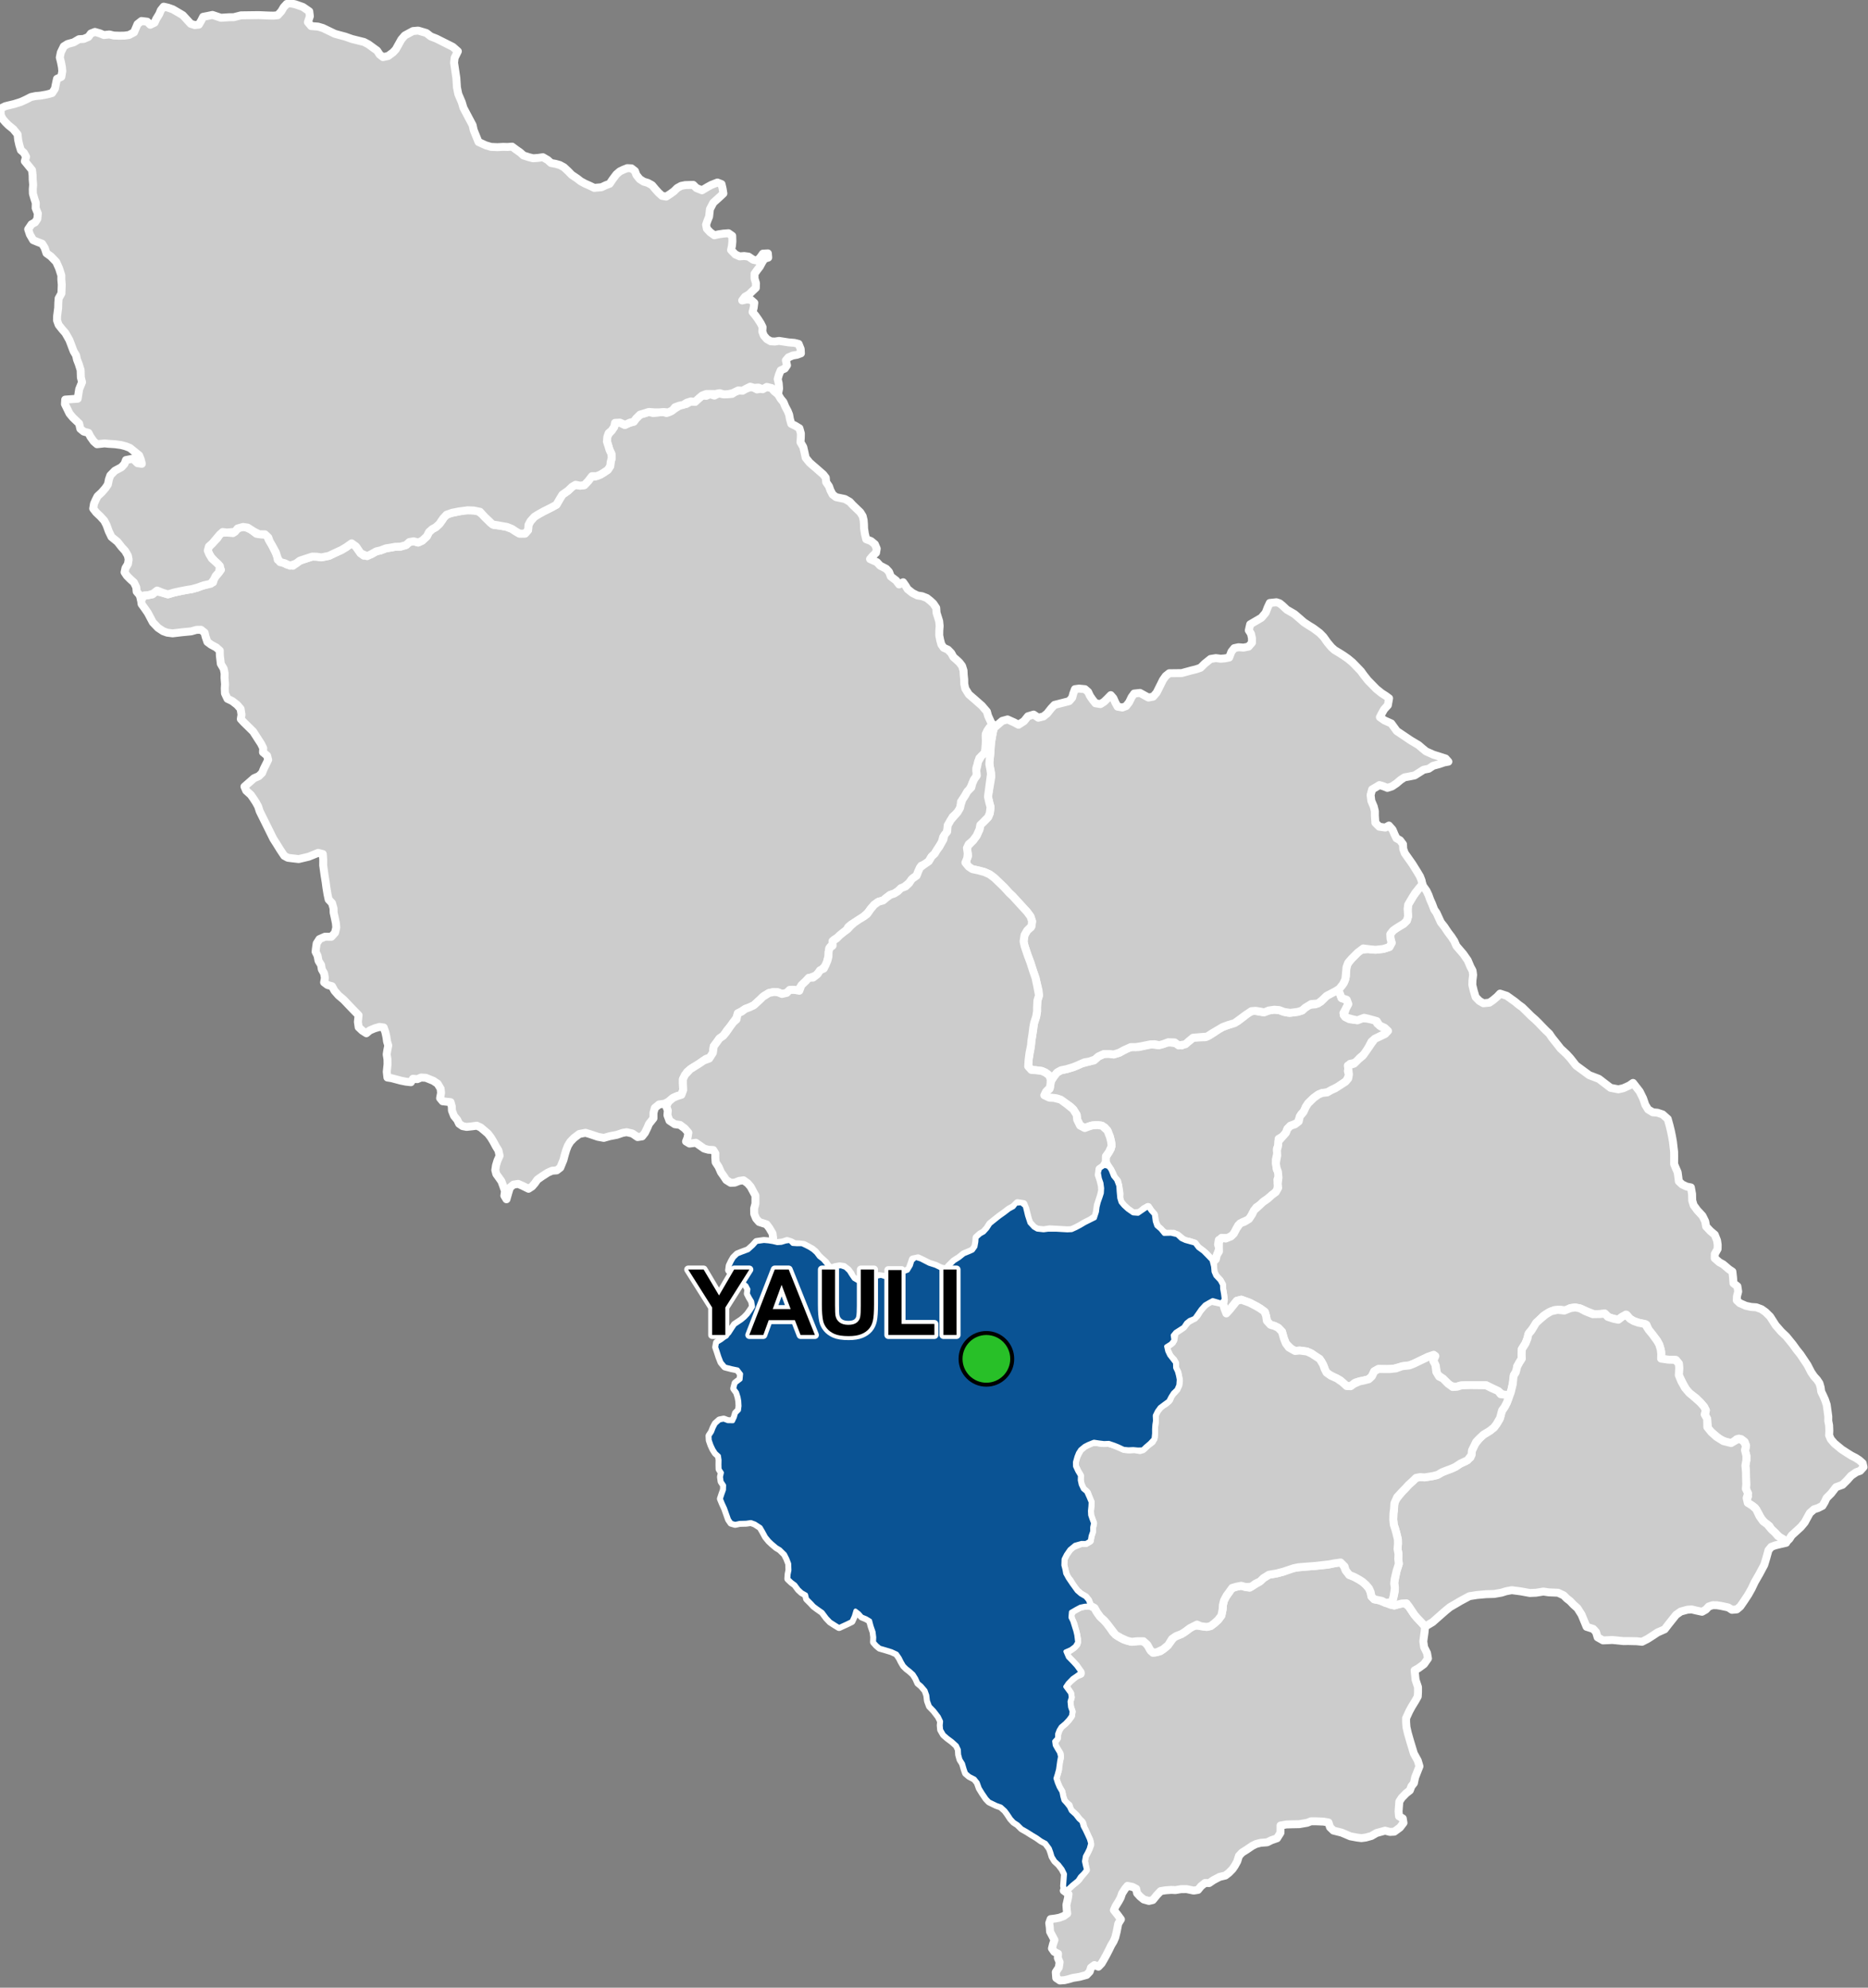 <?xml version="1.0" encoding="UTF-8"?>
<svg width="470pt" height="500pt" version="1.1" viewBox="0 0 470 500" xmlns="http://www.w3.org/2000/svg">
<rect x="0" y="0" width="470" height="500" fill="#808080" stroke="none"/>
<g id="a">
<rect width="470" height="500" fill="none"/>
<path d="m337.3 393.05 0.582 0.285 0.699 1.695 0.883 1.145 1.219 0.48 1.223 0.664 0.934 0.598 0.848 0.754 0.742 0.879 0.438 0.984 0.199 1.059 0.711 0.719 1.172 0.211 1.652 0.68 1.219 0.441 0.984 0.219 1.102-0.332 1.555-0.281 1.07 0.945 0.613 0.918 0.715 1.07 0.664 0.789 1.102 1.152 0.918 1.082-0.113 1.324-0.172 1.246-0.152 1.113 0.215 1.477 0.727 1.453 0.238 1.371-1.012 1.438-1.406 1.02-0.941 0.531 0.238 2.379 0.613 1.84v1.254l-0.066 1.105-0.633 1.133-0.906 1.473-0.594 1.098-0.801 1.746 0.008 1.078 0.09 1.18 0.332 1.465 0.59 2.062 0.941 3.106 0.977 1.77 0.43 1.441-1.098 2.797-0.297 1.434-0.641 0.809-0.387 1.023-0.91 0.707-1.137 1.164-0.602 0.934-0.184 2.457 0.105 1.234 0.949 0.559 0.18 1.117-0.891 1.168-1.426 1.043-1.094 0.059-1.223-0.312-2.164 0.594-1.27 0.742-1.445 0.398-1.078 0.141-1.094-0.137-1.68-0.312-2.188-0.93-2.07-0.52-0.859-0.828-0.383-1.203-1.262-0.227-1.996-0.078h-1.145l-0.973 0.383-2.008 0.344-1.691 0.031-1.508 0.043-1.488 0.262-0.012 1.82-0.863 1.387-1.43 0.496-1.043 0.523-1.668 0.129-1.16 0.301-0.961 0.484-1.387 0.941-1.156 0.723-0.785 0.848-0.418 1.355-0.617 1.117-0.57 0.836-0.965 0.977-0.852 0.645-1.445 0.34-1.555 0.824-1.078 0.734-1.035-0.023-1.031 0.832-0.738 0.91-1.074 0.172-1.793-0.371-1.418 0.012-1.383 0.234-1.035-0.051-1.465 0.105-1.227 0.203-0.898 0.941-1.074 1.305-0.977 0.23-1.312-0.371-0.887-0.727-0.77-0.836-0.242-1.121-0.895-0.473-1.289-0.266-0.633 0.773-0.73 1.137-0.344 1.031-0.492 0.91-0.816 1.32-0.402 0.934 0.992 1.258 0.773 1.055-0.668 1.082-0.395 2.019-0.367 1.469-0.422 0.984-0.594 0.98-0.516 1.066-0.707 1.379-0.645 1.16-0.547 0.941-0.793 0.828-1.004-0.406-0.875 0.645-0.312 1.004-0.805 0.84-1.777 0.477-1.707 0.277-1.086 0.328-0.984 0.23-1.152 0.078-0.918-0.621-0.117-1.477 0.773-1.188 0.195-1.316-0.445-1.066 0.047-1.062-0.941-0.48-0.594-0.844 0.266-1.059 0.367-1.066-0.535-1.02-0.57-1.078-0.07-1.074-0.141-1.09 0.348-1 1.223-0.156 1.008-0.199 1.094-0.414 0.855-0.633-0.125-1.02-0.078-1.145 0.391-1.707 0.141-1.004-1.195-0.871 1.234-0.711 0.742-0.711 0.98-0.797 0.805-0.727 0.648-0.887 0.934-1.117-0.047-1.43-0.215-0.984 0.121-1.164 0.621-1.086 0.457-0.953 0.379-0.938-0.195-1.105-0.543-1.078-0.426-1.02-0.543-1.16-0.273-1.09-0.734-0.766-0.77-1.02-0.902-0.871-0.738-0.68-0.285-1.129-1.098-0.871-0.512-1.391-0.23-1.164-0.684-1.168-0.461-1.098-0.359-1.133 0.309-0.988 0.328-1.105 0.02-1.387 0.449-1.562-0.012-1.086-0.586-0.855-0.512-0.957-0.488-1.145 0.68-0.746 0.195-1.082 0.414-1.25 0.539-0.867 1.055-0.883 0.867-0.926 0.652-0.91 0.156-1.062-0.391-1.109-0.195-1.148 0.371-1.305-0.156-1.012-0.652-1-0.551-0.98 1.305-1.309 1.41-1.176 1.141-0.445-1.152-1.977-0.871-0.945-1.188-1.215-0.777-1.062 0.996-0.668 1.133-0.77 0.809-0.809 0.133-1.305-0.289-1.488-0.305-1.055-0.301-1.227-0.543-1.039-0.254-1.273 0.594-1.055 1.902-1.008 1.133-0.238 1.305-0.074 1.156 0.633 0.578 1.035 0.633 0.906 1.211 1.191 0.754 0.871 0.73 0.961 0.754 1.145 1.211 1.02 1.43 0.812 2.019 0.582 1.422-0.148 1.109-0.148 1.051 0.574 0.742 0.961 0.555 1.062 1.016 0.387 1.348-0.32 1.395-1.027 1.137-1.32 0.891-1.207 1.883-0.77 0.859-0.531 1.266-0.949 0.848-0.664 1.711 0.098 1.703 0.258 0.98-0.23 0.91-0.688 0.957-0.863 0.82-1.094 0.316-1.586 0.062-1.047 0.273-1.133 0.465-0.926 0.84-1.188 0.504-0.883 1.32-0.484 1.199-0.234 1.109 0.309 1 0.176 0.922-0.574 1.438-0.867 1.125-0.961 1.371-0.855 1.922-0.324 1.703-0.445 1.918-0.824 1.531-0.234 2.223-0.211 2.543-0.195 2.805-0.273 1.059-0.207 1.707-0.414z" fill="#ccc" fill-rule="evenodd"/>
<path d="m337.3 393.05 0.582 0.285 0.699 1.695 0.883 1.145 1.219 0.48 1.223 0.664 0.934 0.598 0.848 0.754 0.742 0.879 0.438 0.984 0.199 1.059 0.711 0.719 1.172 0.211 1.652 0.68 1.219 0.441 0.984 0.219 1.102-0.332 1.555-0.281 1.07 0.945 0.613 0.918 0.715 1.07 0.664 0.789 1.102 1.152 0.918 1.082-0.113 1.324-0.172 1.246-0.152 1.113 0.215 1.477 0.727 1.453 0.238 1.371-1.012 1.438-1.406 1.02-0.941 0.531 0.238 2.379 0.613 1.84v1.254l-0.066 1.105-0.633 1.133-0.906 1.473-0.594 1.098-0.801 1.746 0.008 1.078 0.09 1.18 0.332 1.465 0.59 2.062 0.941 3.106 0.977 1.77 0.43 1.441-1.098 2.797-0.297 1.434-0.641 0.809-0.387 1.023-0.91 0.707-1.137 1.164-0.602 0.934-0.184 2.457 0.105 1.234 0.949 0.559 0.18 1.117-0.891 1.168-1.426 1.043-1.094 0.059-1.223-0.312-2.164 0.594-1.27 0.742-1.445 0.398-1.078 0.141-1.094-0.137-1.68-0.312-2.188-0.93-2.07-0.52-0.859-0.828-0.383-1.203-1.262-0.227-1.996-0.078h-1.145l-0.973 0.383-2.008 0.344-1.691 0.031-1.508 0.043-1.488 0.262-0.012 1.82-0.863 1.387-1.43 0.496-1.043 0.523-1.668 0.129-1.16 0.301-0.961 0.484-1.387 0.941-1.156 0.723-0.785 0.848-0.418 1.355-0.617 1.117-0.57 0.836-0.965 0.977-0.852 0.645-1.445 0.34-1.555 0.824-1.078 0.734-1.035-0.023-1.031 0.832-0.738 0.91-1.074 0.172-1.793-0.371-1.418 0.012-1.383 0.234-1.035-0.051-1.465 0.105-1.227 0.203-0.898 0.941-1.074 1.305-0.977 0.23-1.312-0.371-0.887-0.727-0.77-0.836-0.242-1.121-0.895-0.473-1.289-0.266-0.633 0.773-0.73 1.137-0.344 1.031-0.492 0.91-0.816 1.32-0.402 0.934 0.992 1.258 0.773 1.055-0.668 1.082-0.395 2.019-0.367 1.469-0.422 0.984-0.594 0.98-0.516 1.066-0.707 1.379-0.645 1.16-0.547 0.941-0.793 0.828-1.004-0.406-0.875 0.645-0.312 1.004-0.805 0.84-1.777 0.477-1.707 0.277-1.086 0.328-0.984 0.23-1.152 0.078-0.918-0.621-0.117-1.477 0.773-1.188 0.195-1.316-0.445-1.066 0.047-1.062-0.941-0.48-0.594-0.844 0.266-1.059 0.367-1.066-0.535-1.02-0.57-1.078-0.07-1.074-0.141-1.09 0.348-1 1.223-0.156 1.008-0.199 1.094-0.414 0.855-0.633-0.125-1.02-0.078-1.145 0.391-1.707 0.141-1.004-1.195-0.871 1.234-0.711 0.742-0.711 0.98-0.797 0.805-0.727 0.648-0.887 0.934-1.117-0.047-1.43-0.215-0.984 0.121-1.164 0.621-1.086 0.457-0.953 0.379-0.938-0.195-1.105-0.543-1.078-0.426-1.02-0.543-1.16-0.273-1.09-0.734-0.766-0.77-1.02-0.902-0.871-0.738-0.68-0.285-1.129-1.098-0.871-0.512-1.391-0.23-1.164-0.684-1.168-0.461-1.098-0.359-1.133 0.309-0.988 0.328-1.105 0.02-1.387 0.449-1.562-0.012-1.086-0.586-0.855-0.512-0.957-0.488-1.145 0.68-0.746 0.195-1.082 0.414-1.25 0.539-0.867 1.055-0.883 0.867-0.926 0.652-0.91 0.156-1.062-0.391-1.109-0.195-1.148 0.371-1.305-0.156-1.012-0.652-1-0.551-0.98 1.305-1.309 1.41-1.176 1.141-0.445-1.152-1.977-0.871-0.945-1.188-1.215-0.777-1.062 0.996-0.668 1.133-0.77 0.809-0.809 0.133-1.305-0.289-1.488-0.305-1.055-0.301-1.227-0.543-1.039-0.254-1.273 0.594-1.055 1.902-1.008 1.133-0.238 1.305-0.074 1.156 0.633 0.578 1.035 0.633 0.906 1.211 1.191 0.754 0.871 0.73 0.961 0.754 1.145 1.211 1.02 1.43 0.812 2.019 0.582 1.422-0.148 1.109-0.148 1.051 0.574 0.742 0.961 0.555 1.062 1.016 0.387 1.348-0.32 1.395-1.027 1.137-1.32 0.891-1.207 1.883-0.77 0.859-0.531 1.266-0.949 0.848-0.664 1.711 0.098 1.703 0.258 0.98-0.23 0.91-0.688 0.957-0.863 0.82-1.094 0.316-1.586 0.062-1.047 0.273-1.133 0.465-0.926 0.84-1.188 0.504-0.883 1.32-0.484 1.199-0.234 1.109 0.309 1 0.176 0.922-0.574 1.438-0.867 1.125-0.961 1.371-0.855 1.922-0.324 1.703-0.445 1.918-0.824 1.531-0.234 2.223-0.211 2.543-0.195 2.805-0.273 1.059-0.207 1.707-0.414 0.637 0.047" fill="none" stroke="#fff" stroke-linecap="round" stroke-linejoin="round" stroke-miterlimit="10" stroke-width="2"/>
<path d="m336.61 249.06 0.5 0.871 0.426 1.137 1.312 0.449 0.398 1.082-0.57 1.059-0.664 1.176 0.398 0.984 1.125 0.566 1.031 0.148 1.941-0.383 1.426 0.078 2.082 0.203 0.504 1.039 1.02 0.82 1.57 0.691-0.383 1.02-1.07 0.449-1.75 0.879-0.816 0.672-0.797 1.535-0.812 1.438-1.262 1.078-0.969 1.219-1.578 0.348-0.543 1.754 0.289 1.168-0.703 1.41-1.965 1.391-1.797 0.887-1.031 0.586-1.25 0.137-0.969 0.395-1.172 0.852-1.266 1.191-0.723 1.074-0.348 0.953-0.82 0.879-0.469 1.062-0.359 1.074-1.867 0.77-0.758 0.77-0.383 0.996-0.77 0.871-1.062 0.645-0.051 1.508-0.375 0.996 0.094 1.094-0.363 1.598 0.117 1.316 0.141 1.238 0.719 1.156-0.59 1.359 0.094 1.395-0.09 1.18-0.734 0.836-1.391 1.152-1.328 0.918-0.723 0.742-1.137 0.746-1.012 1.598-0.223 1.023-0.879 0.551-1.277 0.516-1.148 0.824-0.816 1.684-0.664 0.848-1.031 0.652h-1.348l-1.031 0.5-0.191 1.141 0.312 1-0.379 1.082-0.375 1.309-0.828 0.961-0.809-0.902-1.082-1.129-1.312-1.027-0.969-0.746-0.652-0.809-1.176-0.41-1.219-0.195-1.449-1.195-1.219-0.637-1.727 0.266-1.148-0.797-1.211-1.129-0.68-1.453-0.148-1.383-0.898-1.234-0.652-0.984-0.965 0.512-1.07 0.941-1.738 0.141-1.398-0.973-1.004-0.922-0.73-0.875-0.332-1.082 0.066-1.129-0.309-1.957-0.277-1.16-0.738-0.734-0.52-1.246-0.965-1.605-0.641-1.172-0.16-1.102 0.605-0.945 0.82-1.363 0.16-1.227-0.391-1.758-0.617-1.578-0.707-0.824-0.961-0.469-1.223-0.078-1.254 0.125-1.574 0.602-1.172-0.621-0.734-1.484-0.129-1.219-0.871-1.391-0.816-0.781-1.617-1.07-1.535-0.859-2.027-0.211-1.176-0.324 0.348-1.195 0.859-0.66 0.215-1.121 0.184-1.02 0.844-1.219 0.672-0.812 1-0.547 1.398-0.289 1.66-0.496 0.984-0.402 1.051-0.488 2.008-0.527 1.191-0.273 1.102-1 1.359-0.609 1.027-0.148 1.477 0.254 1.375-0.426 1.094-0.602 1.012-0.578 1.211-0.289 1.562 0.039 2.039-0.426 1.227-0.25 1.492 0.195 1.156-0.242 1.238-0.43 1.004 0.02 1.258 0.188 1.457 0.531 1.836-1.121 1.004-0.82 1.172-0.066 1.906-0.062 1.027-0.461 1.246-0.785 1.312-1.023 1.297-0.516 1.586-0.562 1.676-0.676 1.52-1.16 1.145-0.996 1.277-0.512 1.207 0.211 1.156 0.191 1.496-0.418 1.207-0.207 1.406 0.09 1.16 0.438 1.242 0.258 2.211-0.254 1.191-0.348 0.758-0.684 0.867-0.691 1.77-0.176 1.297-0.656 1.438-1.441 1.414-0.934 1.09-0.32z" fill="#ccc" fill-rule="evenodd"/>
<path d="m336.61 249.06 0.5 0.871 0.426 1.137 1.312 0.449 0.398 1.082-0.57 1.059-0.664 1.176 0.398 0.984 1.125 0.566 1.031 0.148 1.941-0.383 1.426 0.078 2.082 0.203 0.504 1.039 1.02 0.82 1.57 0.691-0.383 1.02-1.07 0.449-1.75 0.879-0.816 0.672-0.797 1.535-0.812 1.438-1.262 1.078-0.969 1.219-1.578 0.348-0.543 1.754 0.289 1.168-0.703 1.41-1.965 1.391-1.797 0.887-1.031 0.586-1.25 0.137-0.969 0.395-1.172 0.852-1.266 1.191-0.723 1.074-0.348 0.953-0.82 0.879-0.469 1.062-0.359 1.074-1.867 0.77-0.758 0.77-0.383 0.996-0.77 0.871-1.062 0.645-0.051 1.508-0.375 0.996 0.094 1.094-0.363 1.598 0.117 1.316 0.141 1.238 0.719 1.156-0.59 1.359 0.094 1.395-0.09 1.18-0.734 0.836-1.391 1.152-1.328 0.918-0.723 0.742-1.137 0.746-1.012 1.598-0.223 1.023-0.879 0.551-1.277 0.516-1.148 0.824-0.816 1.684-0.664 0.848-1.031 0.652h-1.348l-1.031 0.5-0.191 1.141 0.312 1-0.379 1.082-0.375 1.309-0.828 0.961-0.809-0.902-1.082-1.129-1.312-1.027-0.969-0.746-0.652-0.809-1.176-0.41-1.219-0.195-1.449-1.195-1.219-0.637-1.727 0.266-1.148-0.797-1.211-1.129-0.68-1.453-0.148-1.383-0.898-1.234-0.652-0.984-0.965 0.512-1.07 0.941-1.738 0.141-1.398-0.973-1.004-0.922-0.73-0.875-0.332-1.082 0.066-1.129-0.309-1.957-0.277-1.16-0.738-0.734-0.52-1.246-0.965-1.605-0.641-1.172-0.16-1.102 0.605-0.945 0.82-1.363 0.16-1.227-0.391-1.758-0.617-1.578-0.707-0.824-0.961-0.469-1.223-0.078-1.254 0.125-1.574 0.602-1.172-0.621-0.734-1.484-0.129-1.219-0.871-1.391-0.816-0.781-1.617-1.07-1.535-0.859-2.027-0.211-1.176-0.324 0.348-1.195 0.859-0.66 0.215-1.121 0.184-1.02 0.844-1.219 0.672-0.812 1-0.547 1.398-0.289 1.66-0.496 0.984-0.402 1.051-0.488 2.008-0.527 1.191-0.273 1.102-1 1.359-0.609 1.027-0.148 1.477 0.254 1.375-0.426 1.094-0.602 1.012-0.578 1.211-0.289 1.562 0.039 2.039-0.426 1.227-0.25 1.492 0.195 1.156-0.242 1.238-0.43 1.004 0.02 1.258 0.188 1.457 0.531 1.836-1.121 1.004-0.82 1.172-0.066 1.906-0.062 1.027-0.461 1.246-0.785 1.312-1.023 1.297-0.516 1.586-0.562 1.676-0.676 1.52-1.16 1.145-0.996 1.277-0.512 1.207 0.211 1.156 0.191 1.496-0.418 1.207-0.207 1.406 0.09 1.16 0.438 1.242 0.258 2.211-0.254 1.191-0.348 0.758-0.684 0.867-0.691 1.77-0.176 1.297-0.656 1.438-1.441 1.414-0.934 1.09-0.32 0.344-0.211" fill="none" stroke="#fff" stroke-linecap="round" stroke-linejoin="round" stroke-miterlimit="10" stroke-width="2"/>
<path d="m357.99 222.73 0.215 0.359 0.711 1 0.512 1.078 0.418 1.16 0.48 1.066 0.531 1.406 0.582 0.84 1.082 2.363 0.875 1.105 0.973 1.457 0.816 1.07 0.715 1.09 0.539 1.23 0.746 0.867 0.965 1.117 1.141 1.633 0.691 1.633 0.52 0.957 0.145 1.086-0.168 1.352-0.039 1.129 0.355 1.48 0.484 1.613 0.938 0.961 1.02 0.586 1.508-0.148 0.898-0.621 1.074-0.902 0.707-0.758 1.703 0.562 0.895 0.641 1.152 0.82 0.945 0.785 0.887 0.633 1.484 1.453 0.711 0.715 1.07 0.938 0.902 0.883 0.754 0.793 1.043 1.07 0.84 0.785 0.672 1 1.449 1.82 0.738 0.945 1.539 1.426 0.949 1.051 1.371 1.754 3.328 2.445 2.414 0.918 2.965 2.266 1.957 0.375 1.254-0.285 1.504-0.68 0.93-0.645 1.672 2.152 0.867 1.75 0.555 1.621 0.703 1.148 1.191 0.727 1.133 0.09 1.316 0.43 1.293 1.148 0.453 1.605 0.332 1.359 0.277 1.34 0.246 1.379 0.172 1.48 0.125 1.047 0.016 1.168-0.012 1.965 0.391 0.941 0.496 1.121 0.16 1.16 0.141 1.125 0.82 0.77 1.129 0.539 1.078 0.215 0.301 1.66 0.039 1.648 0.355 1.184 0.965 1.305 1.254 1.348 0.695 1.406 0.23 1.289 1.086 1.145 1.078 0.91 0.586 1.465 0.156 1.066-0.02 1.066-0.711 1.27-0.012 1.062 1.145 1 0.977 0.539 1.469 1.246 0.855 0.57 0.16 1.43 0.109 1.508 0.992 0.77 0.195 1.316-0.309 1.188-0.047 1.008 0.73 0.699 1.543 0.68 1.348 0.293 1.285 0.086 1.312 0.484 1.035 0.734 1.133 1.113 1.402 2.195 1.398 1.602 1.27 1.199 1.652 2.031 0.953 1.324 0.945 1.172 1.773 2.652 0.934 1.812 0.707 1.043 0.781 0.863 0.602 0.895 0.293 1.016 0.152 1.074 0.438 0.91 0.496 1.098 0.438 1.281 0.203 1.445 0.207 1.531-0.012 1.113 0.215 1.066 0.055 1.371-0.055 1.172 0.426 0.996 0.91 1.062 1.855 1.527 1.449 0.938 0.957 0.594 1.137 0.59 0.855 0.559 0.848 0.75 0.227 0.988-0.844 0.934-1 0.355-1.305 0.906-0.938 1.062-1.211 1.199-1.637 0.598-1.203 1.559-1.172 1.172-0.477 1.027-0.555 0.934-1.148 0.57-0.965 0.305-1.055 0.922-0.605 1.098-0.688 1.273-1 1.191-0.887 0.809-1.387 1.266-0.586 0.898-0.742 0.691-0.801-0.602-0.926-0.52-1.117-1.129-0.918-0.844-0.527-0.852-1.156-0.801-0.914-1.133-0.797-1.469-0.781-1.219-1.586-1.043-0.645-0.773 0.523-1.008-0.492-1.578 0.023-1.473-0.051-1.695-0.016-1.363-0.148-1.684 0.238-1.273 0.016-1.156-0.309-1.117 0.227-1.43-0.336-0.965-0.867-0.676-1.152 0.023-1.043 0.953-1.488-0.184-1.746-0.785-2.109-1.777-0.836-0.848-0.184-2.277-0.582-1.109 0.227-1.254-0.461-0.895-0.895-1.043-1.047-1.066-1.594-1.191-0.848-0.871-0.852-1.531-1.113-2.246 0.094-1.77-0.074-1.129-0.684-0.898-1.945-0.094-1.223 0.238-0.664-0.762 0.082-1.461-0.465-1.668-0.582-1.121-0.855-1.051-1.258-1.688-0.551-1.266-2.055-0.527-1.152-0.406-0.941-0.562-0.801-0.965-1.23 0.484-0.91 0.703-1.176-0.238-1.191-0.332-1.023-0.961-1.23 0.105-1.316 0.094-1.719-0.652-1.73-0.773-1.477-0.328-1.199 0.172-0.973 0.625-1.398-0.211-1.602 0.066-1.496 0.621-1.289 0.836-1.117 1.156-1.379 1.809-1.156 1.348-0.391 1.352-0.492 1.246-0.914 1.457-0.062 1.375 0.039 1.039-0.543 0.859-0.609 1.078-0.047 1.023-0.707 1.039-0.215 1.625-0.527 2.508-0.477 0.902-1.625 0.148-0.984-0.891-3.148-1.574-3.223-0.039-2.16 0.051-1.273 0.059-1.023 0.312-1.32-0.238-1.371-1.199-1.055-0.988-0.984-0.695-0.344-2.191-0.629-1.188 0.531-1.27-1.73 0.148-3.738 1.785-1.062 0.418-1.027 0.105-1.586 0.363-1.441 0.383-1.621 0.09-2.141-0.035-1.043 0.59-0.598 1.258-0.789 0.727-1.273 0.328-1.07 0.215-1.059 0.312-1.152 0.898-1.008-0.039-0.812-0.707-0.785-0.734-1.773-0.891-0.984-0.523-0.922-0.738-0.371-1.152-0.703-1.406-2.5-2.031-1.156-0.516-1.816-0.238-1.141 0.113-0.918-0.48-1.414-1.426-0.504-1.305-0.461-1.641-0.941-0.98-0.922-0.453-1.031-0.305-0.809-0.629-0.23-1.148-0.312-1.363-1.238-0.945-0.887-0.535-1.793-0.934-2.082-0.754-1.129 0.293-0.734 0.926-0.645 0.805-0.734 1.105-0.887-0.664-0.488-1.312 0.23-1.062-0.207-1.637-0.215-1.188-0.039-1.02-0.566-1.043-1.109-1.188-0.453-1.051-0.109-1.297-0.031-1.109 0.719-0.707 0.258-1.098 0.531-0.875-0.016-1.016 0.004-1.418 0.676-1.004 1.039 0.184 1.316-0.531 0.73-0.719 0.699-1.352 0.871-1.207 1.094-0.418 1.145-0.691 0.785-1.188 0.469-1 1.324-1.188 0.871-0.832 1.219-0.852 1.078-0.973 0.996-0.734 0.594-1.066-0.105-1.094 0.188-1.488-0.133-1.441-0.355-0.996-0.184-1.199 0.352-1.922-0.07-1.32 0.293-1.125 0.07-1.137 1.125-1.258 0.77-0.871 0.383-0.996 0.758-0.77 1.117-0.352 0.961-0.734 0.285-1.293 0.906-1.062 0.594-1.297 0.574-0.895 1.414-1.371 1.172-0.852 0.969-0.395 1.25-0.137 1.031-0.586 1.008-0.453 2.578-1.664 0.68-0.805 0.176-1.02-0.277-2.231 1.574-0.48 1.23-1.203 0.996-0.824 1.168-1.645 0.91-1.348 0.91-1.227 1.027-0.461 1.566-0.75 0.723-0.77-0.852-0.797-1.297-0.578-0.684-1.105-2.199-0.609-0.988-0.215-1.699 0.645-1.301-0.305-1.332-0.363-0.797-0.656 0.602-1.707 0.57-1.059-0.398-1.082-1.312-0.449-0.426-1.137-0.5-0.871 0.766-0.855 0.824-1.125 0.434-1.469 0.035-1.602 0.281-1.426 1.148-1.445 0.801-0.801 1.301-1.332 2.082-0.242 1.832 0.16 1.934-0.215 1.531-0.488 0.559-1.031-0.293-1.102-0.051-1.086 0.688-0.895 0.824-0.59 0.973-0.602 0.875-0.516 0.809-0.801 0.316-1.098-0.109-1.172 0.125-1.75 0.652-1.133 0.613-1.016 1.504-2.035 0.805-0.926z" fill="#ccc" fill-rule="evenodd"/>
<path d="m357.99 222.73 0.215 0.359 0.711 1 0.512 1.078 0.418 1.16 0.48 1.066 0.531 1.406 0.582 0.84 1.082 2.363 0.875 1.105 0.973 1.457 0.816 1.07 0.715 1.09 0.539 1.23 0.746 0.867 0.965 1.117 1.141 1.633 0.691 1.633 0.52 0.957 0.145 1.086-0.168 1.352-0.039 1.129 0.355 1.48 0.484 1.613 0.938 0.961 1.02 0.586 1.508-0.148 0.898-0.621 1.074-0.902 0.707-0.758 1.703 0.562 0.895 0.641 1.152 0.82 0.945 0.785 0.887 0.633 1.484 1.453 0.711 0.715 1.07 0.938 0.902 0.883 0.754 0.793 1.043 1.07 0.84 0.785 0.672 1 1.449 1.82 0.738 0.945 1.539 1.426 0.949 1.051 1.371 1.754 3.328 2.445 2.414 0.918 2.965 2.266 1.957 0.375 1.254-0.285 1.504-0.68 0.93-0.645 1.672 2.152 0.867 1.75 0.555 1.621 0.703 1.148 1.191 0.727 1.133 0.09 1.316 0.43 1.293 1.148 0.453 1.605 0.332 1.359 0.277 1.34 0.246 1.379 0.172 1.48 0.125 1.047 0.016 1.168-0.012 1.965 0.391 0.941 0.496 1.121 0.16 1.16 0.141 1.125 0.82 0.77 1.129 0.539 1.078 0.215 0.301 1.66 0.039 1.648 0.355 1.184 0.965 1.305 1.254 1.348 0.695 1.406 0.23 1.289 1.086 1.145 1.078 0.91 0.586 1.465 0.156 1.066-0.02 1.066-0.711 1.27-0.012 1.062 1.145 1 0.977 0.539 1.469 1.246 0.855 0.57 0.16 1.43 0.109 1.508 0.992 0.77 0.195 1.316-0.309 1.188-0.047 1.008 0.73 0.699 1.543 0.68 1.348 0.293 1.285 0.086 1.312 0.484 1.035 0.734 1.133 1.113 1.402 2.195 1.398 1.602 1.27 1.199 1.652 2.031 0.953 1.324 0.945 1.172 1.773 2.652 0.934 1.812 0.707 1.043 0.781 0.863 0.602 0.895 0.293 1.016 0.152 1.074 0.438 0.91 0.496 1.098 0.438 1.281 0.203 1.445 0.207 1.531-0.012 1.113 0.215 1.066 0.055 1.371-0.055 1.172 0.426 0.996 0.91 1.062 1.855 1.527 1.449 0.938 0.957 0.594 1.137 0.59 0.855 0.559 0.848 0.75 0.227 0.988-0.844 0.934-1 0.355-1.305 0.906-0.938 1.062-1.211 1.199-1.637 0.598-1.203 1.559-1.172 1.172-0.477 1.027-0.555 0.934-1.148 0.57-0.965 0.305-1.055 0.922-0.605 1.098-0.688 1.273-1 1.191-0.887 0.809-1.387 1.266-0.586 0.898-0.742 0.691-0.801-0.602-0.926-0.52-1.117-1.129-0.918-0.844-0.527-0.852-1.156-0.801-0.914-1.133-0.797-1.469-0.781-1.219-1.586-1.043-0.645-0.773 0.523-1.008-0.492-1.578 0.023-1.473-0.051-1.695-0.016-1.363-0.148-1.684 0.238-1.273 0.016-1.156-0.309-1.117 0.227-1.43-0.336-0.965-0.867-0.676-1.152 0.023-1.043 0.953-1.488-0.184-1.746-0.785-2.109-1.777-0.836-0.848-0.184-2.277-0.582-1.109 0.227-1.254-0.461-0.895-0.895-1.043-1.047-1.066-1.594-1.191-0.848-0.871-0.852-1.531-1.113-2.246 0.094-1.77-0.074-1.129-0.684-0.898-1.945-0.094-1.223 0.238-0.664-0.762 0.082-1.461-0.465-1.668-0.582-1.121-0.855-1.051-1.258-1.688-0.551-1.266-2.055-0.527-1.152-0.406-0.941-0.562-0.801-0.965-1.23 0.484-0.91 0.703-1.176-0.238-1.191-0.332-1.023-0.961-1.23 0.105-1.316 0.094-1.719-0.652-1.73-0.773-1.477-0.328-1.199 0.172-0.973 0.625-1.398-0.211-1.602 0.066-1.496 0.621-1.289 0.836-1.117 1.156-1.379 1.809-1.156 1.348-0.391 1.352-0.492 1.246-0.914 1.457-0.062 1.375 0.039 1.039-0.543 0.859-0.609 1.078-0.047 1.023-0.707 1.039-0.215 1.625-0.527 2.508-0.477 0.902-1.625 0.148-0.984-0.891-3.148-1.574-3.223-0.039-2.16 0.051-1.273 0.059-1.023 0.312-1.32-0.238-1.371-1.199-1.055-0.988-0.984-0.695-0.344-2.191-0.629-1.188 0.531-1.27-1.73 0.148-3.738 1.785-1.062 0.418-1.027 0.105-1.586 0.363-1.441 0.383-1.621 0.09-2.141-0.035-1.043 0.59-0.598 1.258-0.789 0.727-1.273 0.328-1.07 0.215-1.059 0.312-1.152 0.898-1.008-0.039-0.812-0.707-0.785-0.734-1.773-0.891-0.984-0.523-0.922-0.738-0.371-1.152-0.703-1.406-2.5-2.031-1.156-0.516-1.816-0.238-1.141 0.113-0.918-0.48-1.414-1.426-0.504-1.305-0.461-1.641-0.941-0.98-0.922-0.453-1.031-0.305-0.809-0.629-0.23-1.148-0.312-1.363-1.238-0.945-0.887-0.535-1.793-0.934-2.082-0.754-1.129 0.293-0.734 0.926-0.645 0.805-0.734 1.105-0.887-0.664-0.488-1.312 0.23-1.062-0.207-1.637-0.215-1.188-0.039-1.02-0.566-1.043-1.109-1.188-0.453-1.051-0.109-1.297-0.031-1.109 0.719-0.707 0.258-1.098 0.531-0.875-0.016-1.016 0.004-1.418 0.676-1.004 1.039 0.184 1.316-0.531 0.73-0.719 0.699-1.352 0.871-1.207 1.094-0.418 1.145-0.691 0.785-1.188 0.469-1 1.324-1.188 0.871-0.832 1.219-0.852 1.078-0.973 0.996-0.734 0.594-1.066-0.105-1.094 0.188-1.488-0.133-1.441-0.355-0.996-0.184-1.199 0.352-1.922-0.07-1.32 0.293-1.125 0.07-1.137 1.125-1.258 0.77-0.871 0.383-0.996 0.758-0.77 1.117-0.352 0.961-0.734 0.285-1.293 0.906-1.062 0.594-1.297 0.574-0.895 1.414-1.371 1.172-0.852 0.969-0.395 1.25-0.137 1.031-0.586 1.008-0.453 2.578-1.664 0.68-0.805 0.176-1.02-0.277-2.231 1.574-0.48 1.23-1.203 0.996-0.824 1.168-1.645 0.91-1.348 0.91-1.227 1.027-0.461 1.566-0.75 0.723-0.77-0.852-0.797-1.297-0.578-0.684-1.105-2.199-0.609-0.988-0.215-1.699 0.645-1.301-0.305-1.332-0.363-0.797-0.656 0.602-1.707 0.57-1.059-0.398-1.082-1.312-0.449-0.426-1.137-0.5-0.871 0.766-0.855 0.824-1.125 0.434-1.469 0.035-1.602 0.281-1.426 1.148-1.445 0.801-0.801 1.301-1.332 2.082-0.242 1.832 0.16 1.934-0.215 1.531-0.488 0.559-1.031-0.293-1.102-0.051-1.086 0.688-0.895 0.824-0.59 0.973-0.602 0.875-0.516 0.809-0.801 0.316-1.098-0.109-1.172 0.125-1.75 0.652-1.133 0.613-1.016 1.504-2.035 0.805-0.926 0.117 0.266" fill="none" stroke="#fff" stroke-linecap="round" stroke-linejoin="round" stroke-miterlimit="10" stroke-width="2"/>
<path d="m396.32 328.89 1.184 0.211 1.359 0.73 1.879 0.75 1.82-0.031 1.23-0.105 0.738 0.812 1.477 0.48 1.176 0.238 0.91-0.703 0.996-0.594 1.035 1.074 0.941 0.562 1.152 0.406 1.664 0.316 0.941 1.477 0.914 1.098 1.199 1.641 0.523 0.934 0.391 1.234 0.133 1.176-0.035 1.164 1.84 0.266 1.719 0.043 0.91 0.949 0.074 1.129-0.094 1.77 0.621 1.535 0.941 1.672 1.051 1.238 1.254 1.051 1.586 1.41 0.895 1.043 0.461 0.895-0.297 1.035 0.621 1.066 0.039 2.129 1.012 1.258 1.316 1.191 1.715 1.074 1.945 0.484 1.031-0.605 0.934-0.512 1.117 0.621 0.684 1.156-0.281 1.109 0.363 1.438-0.016 1.156-0.238 1.273 0.148 1.684 0.016 1.363 0.051 1.695-0.098 1.137 0.566 1.129-0.363 1.188 0.27 1.207 1.148 0.715 0.973 0.891 0.844 1.77 0.91 1.277 1.055 0.77 1.047 1.266 0.918 0.844 0.719 0.832 1.324 0.816 0.723 0.879-1.539 0.352-1.246 0.305-0.953 0.359-0.699 0.84-0.57 2.059-0.5 1.637-1.219 2.277-1.184 2.062-0.754 1.598-0.859 1.535-1.051 1.594-0.965 1.398-0.879 0.734-1.211 0.105-0.922-0.594-1.82-0.391-1.039-0.164-1.059-0.02-1.027 0.348-0.699 0.762-0.961 0.547-1.477-0.316-1.125-0.273-1.086 0.074-1.668 0.457-1.195 0.844-1.891 2.371-0.965 1.254-1.816 0.805-1.078 0.719-1.422 0.91-1.383 0.703-1.352-0.137-2.102-0.047-1.23 0.012-1.82-0.188-1.016-0.09-1.125 0.059-1.172 0.043-1.348-0.762-0.402-1.328-0.715-0.793-1.664-0.531-1.273-3.074-1.027-1.617-1-0.887-0.836-0.887-0.828-0.641-0.816-0.812-1.398-0.652-2.348-0.098-1.355-0.199-1.836 0.297-1.562 0.066-2.277-0.414-2.269-0.297-1.449 0.27-1.125 0.355-1.867 0.324-2.016 0.059-2.312 0.207-1.895 0.297-2.309 1.246-1.098 0.652-1.48 0.855-1.082 0.879-0.938 0.82-2.352 2.074-1.859 1.105-0.957-1.039-1.102-1.152-0.664-0.789-0.715-1.07-0.613-0.918-0.66-0.867-1.176 0.051-1.891 0.484-0.984-0.219 0.664-1.344 0.453-2.016 0.02-1.043-0.164-1.078 0.574-2.949 0.582-1.824-0.145-1.199 0.055-1.293-0.23-1.238 0.102-1.406-0.031-1.039-0.355-1.461-0.27-0.984-0.391-1.215-0.133-1.305 0.047-1.562 0.137-1.031 0.031-1.082 0.273-1.164 1.816-2.25 0.719-0.723 0.773-0.855 1.164-1.062 0.762-0.754 1.008-0.211 1.141 0.09 2.062-0.328 1-0.211 1.293-0.73 1.02-0.414 1.398-0.516 0.992-0.453 1.223-0.812 1.297-0.582 1.27-0.988 0.363-1.695 0.742-1.629 1.18-1.473 0.992-0.922 1.562-0.941 1.066-0.852 0.68-0.906 0.727-1.172 0.527-1.938 0.762-1.191 0.551-1.062 0.434-1.148 0.535-1.406 0.504-2.062 0.219-2.133 0.535-0.855 0.379-1.496 0.555-1.02 0.598-0.918-0.039-1.039 0.039-1.336 0.938-1.496 0.492-1.246 0.184-0.992 0.812-1 1.152-1.91 1.207-1.086 1.211-1.016 1.363-0.812 1.637-0.355 1.699 0.18 1.535-0.609z" fill="#ccc" fill-rule="evenodd"/>
<path d="m396.32 328.89 1.184 0.211 1.359 0.73 1.879 0.75 1.82-0.031 1.23-0.105 0.738 0.812 1.477 0.48 1.176 0.238 0.91-0.703 0.996-0.594 1.035 1.074 0.941 0.562 1.152 0.406 1.664 0.316 0.941 1.477 0.914 1.098 1.199 1.641 0.523 0.934 0.391 1.234 0.133 1.176-0.035 1.164 1.84 0.266 1.719 0.043 0.91 0.949 0.074 1.129-0.094 1.77 0.621 1.535 0.941 1.672 1.051 1.238 1.254 1.051 1.586 1.41 0.895 1.043 0.461 0.895-0.297 1.035 0.621 1.066 0.039 2.129 1.012 1.258 1.316 1.191 1.715 1.074 1.945 0.484 1.031-0.605 0.934-0.512 1.117 0.621 0.684 1.156-0.281 1.109 0.363 1.438-0.016 1.156-0.238 1.273 0.148 1.684 0.016 1.363 0.051 1.695-0.098 1.137 0.566 1.129-0.363 1.188 0.27 1.207 1.148 0.715 0.973 0.891 0.844 1.77 0.91 1.277 1.055 0.77 1.047 1.266 0.918 0.844 0.719 0.832 1.324 0.816 0.723 0.879-1.539 0.352-1.246 0.305-0.953 0.359-0.699 0.84-0.57 2.059-0.5 1.637-1.219 2.277-1.184 2.062-0.754 1.598-0.859 1.535-1.051 1.594-0.965 1.398-0.879 0.734-1.211 0.105-0.922-0.594-1.82-0.391-1.039-0.164-1.059-0.02-1.027 0.348-0.699 0.762-0.961 0.547-1.477-0.316-1.125-0.273-1.086 0.074-1.668 0.457-1.195 0.844-1.891 2.371-0.965 1.254-1.816 0.805-1.078 0.719-1.422 0.91-1.383 0.703-1.352-0.137-2.102-0.047-1.23 0.012-1.82-0.188-1.016-0.09-1.125 0.059-1.172 0.043-1.348-0.762-0.402-1.328-0.715-0.793-1.664-0.531-1.273-3.074-1.027-1.617-1-0.887-0.836-0.887-0.828-0.641-0.816-0.812-1.398-0.652-2.348-0.098-1.355-0.199-1.836 0.297-1.562 0.066-2.277-0.414-2.269-0.297-1.449 0.27-1.125 0.355-1.867 0.324-2.016 0.059-2.312 0.207-1.895 0.297-2.309 1.246-1.098 0.652-1.48 0.855-1.082 0.879-0.938 0.82-2.352 2.074-1.859 1.105-0.957-1.039-1.102-1.152-0.664-0.789-0.715-1.07-0.613-0.918-0.66-0.867-1.176 0.051-1.891 0.484-0.984-0.219 0.664-1.344 0.453-2.016 0.02-1.043-0.164-1.078 0.574-2.949 0.582-1.824-0.145-1.199 0.055-1.293-0.23-1.238 0.102-1.406-0.031-1.039-0.355-1.461-0.27-0.984-0.391-1.215-0.133-1.305 0.047-1.562 0.137-1.031 0.031-1.082 0.273-1.164 1.816-2.25 0.719-0.723 0.773-0.855 1.164-1.062 0.762-0.754 1.008-0.211 1.141 0.09 2.062-0.328 1-0.211 1.293-0.73 1.02-0.414 1.398-0.516 0.992-0.453 1.223-0.812 1.297-0.582 1.27-0.988 0.363-1.695 0.742-1.629 1.18-1.473 0.992-0.922 1.562-0.941 1.066-0.852 0.68-0.906 0.727-1.172 0.527-1.938 0.762-1.191 0.551-1.062 0.434-1.148 0.535-1.406 0.504-2.062 0.219-2.133 0.535-0.855 0.379-1.496 0.555-1.02 0.598-0.918-0.039-1.039 0.039-1.336 0.938-1.496 0.492-1.246 0.184-0.992 0.812-1 1.152-1.91 1.207-1.086 1.211-1.016 1.363-0.812 1.637-0.355 1.699 0.18 1.535-0.609 1.199-0.172" fill="none" stroke="#fff" stroke-linecap="round" stroke-linejoin="round" stroke-miterlimit="10" stroke-width="2"/>
<path d="m307.91 326.88 0.004 0.047-0.195 1.008 0.355 1.215 0.48 1.242 0.848-0.93 1.047-1.301 0.734-0.926 1.129-0.293 2.082 0.754 1.793 0.934 0.887 0.535 1.066 0.738 0.422 1.102 0.184 1.234 0.918 1.012 1.031 0.305 0.922 0.453 0.941 0.98 0.461 1.641 0.504 1.305 0.773 1.023 1.559 0.883 1.141-0.113 1.816 0.238 1.156 0.516 2.086 1.355 0.859 1.438 0.375 1.09 0.48 0.922 1.102 0.781 1.527 0.684 1.367 0.945 1.055 0.969 1.008 0.039 0.867-0.613 1.344-0.598 1.07-0.215 1.273-0.328 0.789-0.727 0.598-1.258 1.043-0.59 1.305 0.016h1.566l1.566-0.172 1.5-0.543 1.879-0.207 1.062-0.418 3.738-1.785 1.297-0.473-0.098 1.594 0.52 0.906 0.242 1.832 0.699 1.152 0.977 0.484 1.262 1.285 1.176 0.855 1.113-0.07 1.113-0.352 2.277-0.051 3.883 0.039 1.445 0.723 1.586 0.703 0.645 0.816 1.363 0.164 0.645 0.797-0.438 1.152-0.551 1.062-0.668 0.918-0.48 1.871-0.867 1.512-0.68 0.906-1.031 0.82-1.598 0.973-0.992 0.922-0.852 0.891-1.07 2.184-0.074 1.094-1.031 1.352-1.824 0.848-1.223 0.812-0.992 0.453-1.398 0.516-1.02 0.414-0.984 0.602-1.309 0.34-2.062 0.328-1.113-0.086-1.035 0.207-0.762 0.754-1.164 1.062-0.773 0.855-0.719 0.723-1.316 1.422-0.711 1.578-0.094 1.496-0.137 1.031-0.047 1.562 0.133 1.305 0.391 1.215 0.27 0.984 0.355 1.461 0.031 1.039-0.102 1.406 0.23 1.238-0.055 1.293 0.145 1.199-0.582 1.824-0.465 2.008-0.125 1.109 0.176 1.145-0.32 2.086-0.43 1.484-1.602 0.156-0.926-0.496-1.898-0.395-0.711-0.719-0.199-1.059-0.438-0.984-0.742-0.879-0.848-0.754-0.934-0.598-1.223-0.664-1.18-0.465-0.922-1.16-0.285-0.984-0.996-0.996-1.613 0.223-1.164 0.227-3.43 0.398-2.543 0.195-1.777 0.141-1.211 0.238-2.684 0.891-1.703 0.445-1.922 0.324-1.371 0.855-0.836 0.824-1.121 0.547-1.102 0.785-1.426 0.07-1.109-0.309-1.199 0.234-1.066 0.305-0.758 1.062-0.633 0.84-0.672 1.273-0.273 1.094-0.062 1.086-0.316 1.586-0.82 1.094-0.957 0.863-0.91 0.688-0.98 0.23-1.551-0.188-0.918-0.41-1.793 0.906-1.266 0.949-0.859 0.531-1.359 0.531-1.012 0.695-0.969 1.574-1.305 1.066-1.43 0.672-1.109 0.184-0.727-0.785-0.664-1.223-0.98-0.906h-1.57l-1.422 0.148-1.18-0.293-1.449-0.656-1.398-0.801-1.387-1.809-0.73-0.961-0.754-0.871-0.949-0.844-0.895-1.254-0.578-1.035-1.156-0.633-0.48-1.262-0.68-0.824-1.203-0.695-0.949-0.828-0.809-0.969-0.934-1.598-0.867-1.023-0.488-1.852-0.277-1.07 0.051-1.527 0.594-1.188 0.891-1.289 0.75-0.688 2.277-0.91 1.117 0.016 0.973-0.582 0.188-1.086 0.309-0.996 0.102-1.262 0.219-1.047-0.391-1.059-0.336-0.984-0.051-1.047 0.102-1.039 0.074-1.156-0.543-1.301-0.352-0.992-1.059-0.977-0.539-1.145-0.242-1.109 0.035-1.156-0.668-1.121-0.57-1.227-0.016-1.047 0.137-1.012 0.48-0.91 0.711-1.289 1.082-0.887 0.914-0.465 1-0.461 1.266-0.016 1.258 0.211 1.379-0.062 1.246 0.316 0.98 0.406 0.988 0.387 1.074 0.473 1.336 0.09 1.316-0.109 1.184 0.301 0.969-0.484 0.84-0.809 1.219-0.879 0.469-1.031 0.078-1.512v-1.133l0.145-1.055 0.039-1.395 0.059-1.102 0.75-0.926 0.879-0.926 1.023-0.578 0.918-0.887 0.391-1.113 0.867-0.875 1.004-1.613 0.168-1.164-0.199-1.012-0.184-1.035-0.605-0.918 0.039-1.227-0.445-0.965-0.871-0.809-0.516-1.113-0.508-0.871 0.43-0.965 1.16-0.766 0.375-0.977 0.234-1.387 1.82-1.238 0.766-0.789 0.707-0.809 0.984-0.566 1.301-0.973 0.668-1.102 0.895-1.094 0.852-0.828 1.09-0.676 2.289 0.492z" fill="#ccc" fill-rule="evenodd"/>
<path d="m307.91 326.88 0.004 0.047-0.195 1.008 0.355 1.215 0.48 1.242 0.848-0.93 1.047-1.301 0.734-0.926 1.129-0.293 2.082 0.754 1.793 0.934 0.887 0.535 1.066 0.738 0.422 1.102 0.184 1.234 0.918 1.012 1.031 0.305 0.922 0.453 0.941 0.98 0.461 1.641 0.504 1.305 0.773 1.023 1.559 0.883 1.141-0.113 1.816 0.238 1.156 0.516 2.086 1.355 0.859 1.438 0.375 1.09 0.48 0.922 1.102 0.781 1.527 0.684 1.367 0.945 1.055 0.969 1.008 0.039 0.867-0.613 1.344-0.598 1.07-0.215 1.273-0.328 0.789-0.727 0.598-1.258 1.043-0.59 1.305 0.016h1.566l1.566-0.172 1.5-0.543 1.879-0.207 1.062-0.418 3.738-1.785 1.297-0.473-0.098 1.594 0.52 0.906 0.242 1.832 0.699 1.152 0.977 0.484 1.262 1.285 1.176 0.855 1.113-0.07 1.113-0.352 2.277-0.051 3.883 0.039 1.445 0.723 1.586 0.703 0.645 0.816 1.363 0.164 0.645 0.797-0.438 1.152-0.551 1.062-0.668 0.918-0.48 1.871-0.867 1.512-0.68 0.906-1.031 0.82-1.598 0.973-0.992 0.922-0.852 0.891-1.07 2.184-0.074 1.094-1.031 1.352-1.824 0.848-1.223 0.812-0.992 0.453-1.398 0.516-1.02 0.414-0.984 0.602-1.309 0.34-2.062 0.328-1.113-0.086-1.035 0.207-0.762 0.754-1.164 1.062-0.773 0.855-0.719 0.723-1.316 1.422-0.711 1.578-0.094 1.496-0.137 1.031-0.047 1.562 0.133 1.305 0.391 1.215 0.27 0.984 0.355 1.461 0.031 1.039-0.102 1.406 0.23 1.238-0.055 1.293 0.145 1.199-0.582 1.824-0.465 2.008-0.125 1.109 0.176 1.145-0.32 2.086-0.43 1.484-1.602 0.156-0.926-0.496-1.898-0.395-0.711-0.719-0.199-1.059-0.438-0.984-0.742-0.879-0.848-0.754-0.934-0.598-1.223-0.664-1.18-0.465-0.922-1.16-0.285-0.984-0.996-0.996-1.613 0.223-1.164 0.227-3.43 0.398-2.543 0.195-1.777 0.141-1.211 0.238-2.684 0.891-1.703 0.445-1.922 0.324-1.371 0.855-0.836 0.824-1.121 0.547-1.102 0.785-1.426 0.07-1.109-0.309-1.199 0.234-1.066 0.305-0.758 1.062-0.633 0.84-0.672 1.273-0.273 1.094-0.062 1.086-0.316 1.586-0.82 1.094-0.957 0.863-0.91 0.688-0.98 0.23-1.551-0.188-0.918-0.41-1.793 0.906-1.266 0.949-0.859 0.531-1.359 0.531-1.012 0.695-0.969 1.574-1.305 1.066-1.43 0.672-1.109 0.184-0.727-0.785-0.664-1.223-0.98-0.906h-1.57l-1.422 0.148-1.18-0.293-1.449-0.656-1.398-0.801-1.387-1.809-0.73-0.961-0.754-0.871-0.949-0.844-0.895-1.254-0.578-1.035-1.156-0.633-0.48-1.262-0.68-0.824-1.203-0.695-0.949-0.828-0.809-0.969-0.934-1.598-0.867-1.023-0.488-1.852-0.277-1.07 0.051-1.527 0.594-1.188 0.891-1.289 0.75-0.688 2.277-0.91 1.117 0.016 0.973-0.582 0.188-1.086 0.309-0.996 0.102-1.262 0.219-1.047-0.391-1.059-0.336-0.984-0.051-1.047 0.102-1.039 0.074-1.156-0.543-1.301-0.352-0.992-1.059-0.977-0.539-1.145-0.242-1.109 0.035-1.156-0.668-1.121-0.57-1.227-0.016-1.047 0.137-1.012 0.48-0.91 0.711-1.289 1.082-0.887 0.914-0.465 1-0.461 1.266-0.016 1.258 0.211 1.379-0.062 1.246 0.316 0.98 0.406 0.988 0.387 1.074 0.473 1.336 0.09 1.316-0.109 1.184 0.301 0.969-0.484 0.84-0.809 1.219-0.879 0.469-1.031 0.078-1.512v-1.133l0.145-1.055 0.039-1.395 0.059-1.102 0.75-0.926 0.879-0.926 1.023-0.578 0.918-0.887 0.391-1.113 0.867-0.875 1.004-1.613 0.168-1.164-0.199-1.012-0.184-1.035-0.605-0.918 0.039-1.227-0.445-0.965-0.871-0.809-0.516-1.113-0.508-0.871 0.43-0.965 1.16-0.766 0.375-0.977 0.234-1.387 1.82-1.238 0.766-0.789 0.707-0.809 0.984-0.566 1.301-0.973 0.668-1.102 0.895-1.094 0.852-0.828 1.09-0.676 2.289 0.492 0.996-0.797" fill="none" stroke="#fff" stroke-linecap="round" stroke-linejoin="round" stroke-miterlimit="10" stroke-width="2"/>
<path d="m278.87 293.55 0.551 0.777 0.613 1.551 0.777 0.949 0.559 1.469 0.086 1.383 0.156 1.703 0.332 1.082 0.73 0.875 1.004 0.922 1.398 0.973 1.285 0.094 1.047-0.719 1.438-0.973 0.656 0.988 0.812 0.875 0.234 1.742 0.391 1.156 1.008 0.871 0.922 1.125 1.773-0.043 1.512 0.359 1.031 0.98 1.055 0.48 1.309 0.363 1.047 0.285 0.84 1.109 1.297 0.949 1.141 1.156 0.945 0.988 0.402 1.59 0.109 1.297 0.453 1.051 1.109 1.188 0.566 1.043 0.039 1.02 0.215 1.188 0.191 1.484-0.656 0.773-2.125-0.625-0.945 0.512-1.059 0.617-1.016 1.117-0.793 1.141-0.781 1.105-1.281 0.543-0.809 0.648-0.699 1.059-2.008 1.289-0.676 0.828 0.176 1.23-0.672 0.84-1.156 0.727 0.281 1.219 0.492 1.035 0.742 0.953 0.719 0.938 0.031 1.25 0.449 0.926 0.27 1.016 0.191 1.012-0.102 1.387-0.461 1.07-0.902 0.871-0.602 0.949-0.551 1.059-1.023 0.742-1.141 0.859-0.711 0.984-0.547 1.113 0.059 1.336-0.156 1.004-0.07 1.082v1.113l-0.137 1.328-0.945 1.023-1.074 0.918-0.742 0.719-1.129 0.039-1.211-0.109-1.23 0.051-1.184-0.117-1.316-0.621-0.957-0.387-1.445-0.492-1.234 0.051-1.301-0.16-1.23-0.184-1.453 0.586-0.914 0.465-1.082 0.887-0.559 0.859-0.375 0.941-0.395 1.41 0.016 1.047 0.57 1.227 0.668 1.121-0.035 1.156 0.242 1.109 0.539 1.145 0.84 0.707 0.57 1.262 0.543 1.301-0.062 1.062-0.113 1.133 0.051 1.047 0.336 0.984 0.391 1.059-0.219 1.047v1.012l-0.395 1.145-0.203 1.188-0.973 0.582-1.117-0.016-1.668 0.465-1.359 1.133-0.891 1.289-0.594 1.188-0.051 1.527 0.277 1.07 0.188 1.035 0.668 1.215 0.969 1.434 1.273 1.758 0.949 0.828 1.203 0.695 0.68 0.824 0.48 1.262-1.305 0.074-1.133 0.238-1.09 0.582-1.254 0.73-0.121 1.414 0.461 0.926 0.395 1.277 0.371 1.172 0.25 1.07 0.211 1.777-0.59 0.961-1.012 0.766-1.355 0.598 0.637 1.484 1.188 1.215 0.871 0.945 1.152 1.586-1.141 0.836-0.926 0.629-1.191 1.227-0.629 0.934 1.234 1.676 0.156 1.012-0.312 1.051 0.137 1.402 0.391 1.109-0.156 1.062-0.652 0.91-0.867 0.926-1.055 0.883-0.539 0.867-0.371 0.953-0.012 1.07-0.738 0.801 0.141 1.023 0.531 0.945 0.547 0.898 0.254 0.973-0.215 1.176-0.285 2.078-0.34 1.258-0.309 0.988 0.359 1.133 0.461 1.098 0.684 1.168 0.23 1.164 0.281 1.02 0.738 0.812 0.637 0.812 0.488 1.027 1.094 0.992 0.824 1.055 0.746 0.672 0.312 1.129 0.488 0.906 0.551 1.16 0.539 1.184 0.293 1.051-0.352 1.297-0.457 0.953-0.512 0.938-0.23 1.312 0.215 0.984 0.289 1.141-0.703 0.852-0.801 0.812-0.617 0.949-1.387 1.121-0.844 0.793-0.852 0.68-0.305-1.121 0.137-1.703 0.098-1.34-0.613-1.238-0.918-1.195-0.957-0.887-0.656-1.07-0.312-1.055-0.367-1.012-0.988-1.348-1.156-0.617-1.137-0.812-1.23-0.734-1.281-0.809-1.234-0.699-1.027-1.016-0.953-0.609-0.773-0.836-0.824-1.258-0.609-0.809-1.055-0.953-1.184-0.418-1.781-0.867-0.715-0.758-0.969-1.43-0.715-1.168-0.516-1.434-0.762-0.945-1.312-0.672-0.867-0.742-0.344-0.988-0.406-1.398-0.648-1.043-0.332-1.199-0.07-1.25-0.5-1.078-1.156-1.047-1.184-0.883-0.934-0.816-0.691-1.207-0.094-1.066 0.094-1.035-0.594-1.223-1.129-1.473-1.098-1.145-0.488-1.316-0.172-1.41-0.438-1.223-1.012-1.18-0.816-0.68-0.531-1.18-0.66-1.047-0.891-0.809-0.809-0.625-0.715-0.707-0.578-0.98-0.484-0.977-0.727-1.051-1.297-0.602-1.566-0.484-1.422-0.41-0.773-0.652-0.68-0.762 0.055-1.199-0.168-1.352-0.504-1.461-0.367-1.383-0.984-0.594-1.082-0.438-0.727-0.828-0.891-0.676-0.43 1.426-0.566 1.242-1.145 0.562-1.051 0.48-0.938 0.434-0.891-0.543-1.281-0.82-0.891-0.934-1.094-1.465-1.336-0.938-0.836-0.625-0.676-0.742-1.039-1.035-0.262-1.055-1.039-0.59-0.789-0.727-0.891-1.203-0.871-0.641-0.871-0.828 0.074-1.105 0.207-1.039-0.055-1.629-0.5-1.297-0.578-1.133-1.215-1.188-0.898-0.543-1.109-0.938-0.73-0.691-0.816-0.996-0.738-1.355-0.617-1.059-1.41-0.914-1.027-0.375-1.211 0.172-1.594 0.039-1.164 0.25-0.965-0.285-0.582-0.852-0.539-1.516-0.449-1.266-0.555-1.199-0.488-1.191 0.383-1.168 0.391-1.078 0.035-1.156-0.641-0.969-0.156-1.137 0.242-1.062-0.59-0.902-0.027-1.109 0.02-1.188-0.156-1.043-0.805-0.73-0.586-0.918-0.492-1.051-0.43-1.234-0.055-1.094 0.629-0.961 0.426-1.086 0.492-0.949 0.992-0.883 1.027-0.203 1.043 0.402 1.285 0.012 0.48-1.012 0.277-0.973 0.766-0.781 0.133-1.078-0.066-1.211-0.176-0.988-0.387-1.23-0.707-0.965 0.344-1.301 1.258-0.965 0.129-1.398-0.859-1.125-1.605-0.336-1.551-0.402-0.926-1.094-0.527-1.359-0.402-1.25-0.395-1.168 0.203-1.098 1.129-0.688 1.02-0.785 0.918-0.895 0.734-1.137 0.676-1.016 1.676-1.113 0.832-0.688 0.777-0.816 0.77-1.09 0.539-0.855-0.223-1.336-0.621-1.031-0.469-0.926 0.152-1.082-0.504-0.973-1.074-0.84-0.957-0.617-0.5-1.148-1.105-0.367-0.719-0.859 0.148-1.117 0.504-1.059 0.516-0.902 0.926-0.902 1.047-0.418 1.68-0.625 1.238-1.117 0.852-0.953 1.84-0.258 1.195 0.105 1.078 0.172 1.094 0.262 1.027-0.062 1.098-0.34 1.008-0.137 0.738 0.754 1.113 0.07 1.219-0.008 0.945 0.441 0.914 0.469 0.887 0.574 0.801 0.719 0.738 0.984 0.957 0.738 0.926 1.086 0.438 1.008 1.074-0.039 1.051-0.285 1.066-0.152 1.109 0.387 0.891 0.848 0.633 1.008 0.633 0.93 1.188 0.684 1.164 0.102 1.25-0.293 1.09-0.441 1.043-0.578 1.078-0.238 1.5 0.477 1.012 0.547 1.152-0.086 0.848-0.738 0.906-1.012 1.34-0.496 0.77-1.281 0.348-1.16 0.848-0.773 1.285 0.41 2.137 1.094 1.586 0.504 1.336 0.656 1.047 0.27 1.016-0.797 1.285-1.277 1.293-0.809 1.191-0.957 1.152-0.469 1.047-0.461 0.676-0.953 0.227-1.242 0.062-1.023 0.953-0.859 0.883-0.488 0.871-0.961 0.723-1.133 1.312-1.055 1.078-0.852 1.223-0.867 1.172-0.906 1.082-0.582 0.656-0.852 1.266-0.117 0.891 0.734 0.289 1.148 0.281 1.191 0.617 1.891 1.047 1.141 0.891 0.516 1.621 0.176 1.16-0.152h1.973l1.395 0.082 1.449 0.082 1.098-0.055 1.148-0.523 1.059-0.562 1.129-0.672 1.445-0.723 1.047-0.52 0.527-1.617 0.156-1.242 0.305-1.207 0.434-1.207 0.336-1.043 0.066-1.227-0.168-1.32-0.406-1.152-0.242-1.414 0.309-1.055 1.086-0.695z" fill="#ccc" fill-rule="evenodd"/>
<path d="m278.87 293.55 0.551 0.777 0.613 1.551 0.777 0.949 0.559 1.469 0.086 1.383 0.156 1.703 0.332 1.082 0.73 0.875 1.004 0.922 1.398 0.973 1.285 0.094 1.047-0.719 1.438-0.973 0.656 0.988 0.812 0.875 0.234 1.742 0.391 1.156 1.008 0.871 0.922 1.125 1.773-0.043 1.512 0.359 1.031 0.98 1.055 0.48 1.309 0.363 1.047 0.285 0.84 1.109 1.297 0.949 1.141 1.156 0.945 0.988 0.402 1.59 0.109 1.297 0.453 1.051 1.109 1.188 0.566 1.043 0.039 1.02 0.215 1.188 0.191 1.484-0.656 0.773-2.125-0.625-0.945 0.512-1.059 0.617-1.016 1.117-0.793 1.141-0.781 1.105-1.281 0.543-0.809 0.648-0.699 1.059-2.008 1.289-0.676 0.828 0.176 1.23-0.672 0.84-1.156 0.727 0.281 1.219 0.492 1.035 0.742 0.953 0.719 0.938 0.031 1.25 0.449 0.926 0.27 1.016 0.191 1.012-0.102 1.387-0.461 1.07-0.902 0.871-0.602 0.949-0.551 1.059-1.023 0.742-1.141 0.859-0.711 0.984-0.547 1.113 0.059 1.336-0.156 1.004-0.07 1.082v1.113l-0.137 1.328-0.945 1.023-1.074 0.918-0.742 0.719-1.129 0.039-1.211-0.109-1.23 0.051-1.184-0.117-1.316-0.621-0.957-0.387-1.445-0.492-1.234 0.051-1.301-0.16-1.23-0.184-1.453 0.586-0.914 0.465-1.082 0.887-0.559 0.859-0.375 0.941-0.395 1.41 0.016 1.047 0.57 1.227 0.668 1.121-0.035 1.156 0.242 1.109 0.539 1.145 0.84 0.707 0.57 1.262 0.543 1.301-0.062 1.062-0.113 1.133 0.051 1.047 0.336 0.984 0.391 1.059-0.219 1.047v1.012l-0.395 1.145-0.203 1.188-0.973 0.582-1.117-0.016-1.668 0.465-1.359 1.133-0.891 1.289-0.594 1.188-0.051 1.527 0.277 1.07 0.188 1.035 0.668 1.215 0.969 1.434 1.273 1.758 0.949 0.828 1.203 0.695 0.68 0.824 0.48 1.262-1.305 0.074-1.133 0.238-1.09 0.582-1.254 0.73-0.121 1.414 0.461 0.926 0.395 1.277 0.371 1.172 0.25 1.07 0.211 1.777-0.59 0.961-1.012 0.766-1.355 0.598 0.637 1.484 1.188 1.215 0.871 0.945 1.152 1.586-1.141 0.836-0.926 0.629-1.191 1.227-0.629 0.934 1.234 1.676 0.156 1.012-0.312 1.051 0.137 1.402 0.391 1.109-0.156 1.062-0.652 0.91-0.867 0.926-1.055 0.883-0.539 0.867-0.371 0.953-0.012 1.07-0.738 0.801 0.141 1.023 0.531 0.945 0.547 0.898 0.254 0.973-0.215 1.176-0.285 2.078-0.34 1.258-0.309 0.988 0.359 1.133 0.461 1.098 0.684 1.168 0.23 1.164 0.281 1.02 0.738 0.812 0.637 0.812 0.488 1.027 1.094 0.992 0.824 1.055 0.746 0.672 0.312 1.129 0.488 0.906 0.551 1.16 0.539 1.184 0.293 1.051-0.352 1.297-0.457 0.953-0.512 0.938-0.23 1.312 0.215 0.984 0.289 1.141-0.703 0.852-0.801 0.812-0.617 0.949-1.387 1.121-0.844 0.793-0.852 0.68-0.305-1.121 0.137-1.703 0.098-1.34-0.613-1.238-0.918-1.195-0.957-0.887-0.656-1.07-0.312-1.055-0.367-1.012-0.988-1.348-1.156-0.617-1.137-0.812-1.23-0.734-1.281-0.809-1.234-0.699-1.027-1.016-0.953-0.609-0.773-0.836-0.824-1.258-0.609-0.809-1.055-0.953-1.184-0.418-1.781-0.867-0.715-0.758-0.969-1.43-0.715-1.168-0.516-1.434-0.762-0.945-1.312-0.672-0.867-0.742-0.344-0.988-0.406-1.398-0.648-1.043-0.332-1.199-0.07-1.25-0.5-1.078-1.156-1.047-1.184-0.883-0.934-0.816-0.691-1.207-0.094-1.066 0.094-1.035-0.594-1.223-1.129-1.473-1.098-1.145-0.488-1.316-0.172-1.41-0.438-1.223-1.012-1.18-0.816-0.68-0.531-1.18-0.66-1.047-0.891-0.809-0.809-0.625-0.715-0.707-0.578-0.98-0.484-0.977-0.727-1.051-1.297-0.602-1.566-0.484-1.422-0.41-0.773-0.652-0.68-0.762 0.055-1.199-0.168-1.352-0.504-1.461-0.367-1.383-0.984-0.594-1.082-0.438-0.727-0.828-0.891-0.676-0.43 1.426-0.566 1.242-1.145 0.562-1.051 0.48-0.938 0.434-0.891-0.543-1.281-0.82-0.891-0.934-1.094-1.465-1.336-0.938-0.836-0.625-0.676-0.742-1.039-1.035-0.262-1.055-1.039-0.59-0.789-0.727-0.891-1.203-0.871-0.641-0.871-0.828 0.074-1.105 0.207-1.039-0.055-1.629-0.5-1.297-0.578-1.133-1.215-1.188-0.898-0.543-1.109-0.938-0.73-0.691-0.816-0.996-0.738-1.355-0.617-1.059-1.41-0.914-1.027-0.375-1.211 0.172-1.594 0.039-1.164 0.25-0.965-0.285-0.582-0.852-0.539-1.516-0.449-1.266-0.555-1.199-0.488-1.191 0.383-1.168 0.391-1.078 0.035-1.156-0.641-0.969-0.156-1.137 0.242-1.062-0.59-0.902-0.027-1.109 0.02-1.188-0.156-1.043-0.805-0.73-0.586-0.918-0.492-1.051-0.43-1.234-0.055-1.094 0.629-0.961 0.426-1.086 0.492-0.949 0.992-0.883 1.027-0.203 1.043 0.402 1.285 0.012 0.48-1.012 0.277-0.973 0.766-0.781 0.133-1.078-0.066-1.211-0.176-0.988-0.387-1.23-0.707-0.965 0.344-1.301 1.258-0.965 0.129-1.398-0.859-1.125-1.605-0.336-1.551-0.402-0.926-1.094-0.527-1.359-0.402-1.25-0.395-1.168 0.203-1.098 1.129-0.688 1.02-0.785 0.918-0.895 0.734-1.137 0.676-1.016 1.676-1.113 0.832-0.688 0.777-0.816 0.77-1.09 0.539-0.855-0.223-1.336-0.621-1.031-0.469-0.926 0.152-1.082-0.504-0.973-1.074-0.84-0.957-0.617-0.5-1.148-1.105-0.367-0.719-0.859 0.148-1.117 0.504-1.059 0.516-0.902 0.926-0.902 1.047-0.418 1.68-0.625 1.238-1.117 0.852-0.953 1.84-0.258 1.195 0.105 1.078 0.172 1.094 0.262 1.027-0.062 1.098-0.34 1.008-0.137 0.738 0.754 1.113 0.07 1.219-0.008 0.945 0.441 0.914 0.469 0.887 0.574 0.801 0.719 0.738 0.984 0.957 0.738 0.926 1.086 0.438 1.008 1.074-0.039 1.051-0.285 1.066-0.152 1.109 0.387 0.891 0.848 0.633 1.008 0.633 0.93 1.188 0.684 1.164 0.102 1.25-0.293 1.09-0.441 1.043-0.578 1.078-0.238 1.5 0.477 1.012 0.547 1.152-0.086 0.848-0.738 0.906-1.012 1.34-0.496 0.77-1.281 0.348-1.16 0.848-0.773 1.285 0.41 2.137 1.094 1.586 0.504 1.336 0.656 1.047 0.27 1.016-0.797 1.285-1.277 1.293-0.809 1.191-0.957 1.152-0.469 1.047-0.461 0.676-0.953 0.227-1.242 0.062-1.023 0.953-0.859 0.883-0.488 0.871-0.961 0.723-1.133 1.312-1.055 1.078-0.852 1.223-0.867 1.172-0.906 1.082-0.582 0.656-0.852 1.266-0.117 0.891 0.734 0.289 1.148 0.281 1.191 0.617 1.891 1.047 1.141 0.891 0.516 1.621 0.176 1.16-0.152h1.973l1.395 0.082 1.449 0.082 1.098-0.055 1.148-0.523 1.059-0.562 1.129-0.672 1.445-0.723 1.047-0.52 0.527-1.617 0.156-1.242 0.305-1.207 0.434-1.207 0.336-1.043 0.066-1.227-0.168-1.32-0.406-1.152-0.242-1.414 0.309-1.055 1.086-0.695 1 0.285" fill="none" stroke="#fff" stroke-linecap="round" stroke-linejoin="round" stroke-miterlimit="10" stroke-width="2"/>
<path d="m321.13 151.49 0.816 0.254 0.809 0.66 1.008 0.953 1.906 1.102 1.266 1.082 1.137 0.992 1.285 0.844 1.082 0.66 1.594 1.188 0.965 0.988 1.008 1.418 0.984 1.172 0.781 0.711 1.215 0.73 1.121 0.711 1.078 0.758 1.125 0.938 0.984 1.012 1.125 1.168 0.707 0.984 1.035 1.312 0.953 0.969 1.199 1.227 1.312 1.055 1.008 0.645 0.867 0.633-0.305 1.738-0.957 1.055-0.527 0.934-0.52 1.023 1.129 0.801 1.73 0.77 1.387 1.914 3.477 2.344 1.988 1.184 1.059 0.906 0.832 0.68 1.863 0.832 3.059 0.965 0.707 0.789-1.07 0.199-1.211 0.418-1.578 0.43-1.09 0.738-1.289 0.254-1.168 0.742-1.082 0.684-1.438 0.285-1.109 0.199-0.965 0.621-1.062 0.902-1.129 0.758-1.164 0.375-0.961-0.395-1.035-0.32-0.887 0.547-0.945 0.543-0.387 1.406 0.176 1.469 0.621 1.465 0.277 1.141v1.109l0.125 1.816 0.977 0.98 1.516 0.219 0.914-0.508 0.922 1.043 0.48 1.148 0.492 1.012 0.898 0.5 0.75 0.992 0.055 1.176 0.387 1.078 1.922 2.723 1.258 2.023 0.66 1.113 0.391 1.004 0.199 0.988-0.766 0.875-1.012 1.27-0.668 1.047-1.129 1.918-0.133 1.02 0.117 1.902-0.316 1.098-0.809 0.801-0.875 0.516-0.973 0.602-0.824 0.59-0.688 0.895 0.051 1.086 0.293 1.102-0.559 1.031-1.531 0.488-1.934 0.215-1.332-0.117-1.773-0.23-1.422 1.082-1.488 1.48-0.887 1.027-0.418 1.113-0.141 1.48-0.152 1.547-0.57 1.223-0.977 1.234-1.113 0.68-2.078 1.082-1.117 1.078-1.035 0.824-1.707 0.141-1.512 0.922-0.758 0.684-0.996 0.344-2.012 0.27-1.578-0.246-1.219-0.461-1.199-0.09-1.414 0.207-1.102 0.457-1.039-0.195-1.152-0.184-1.066 0.082-1.383 0.926-1.324 0.977-1.512 1.105-1.598 0.473-1.391 0.512-1.516 0.891-1.133 0.676-1.293 0.836-1.438 0.109-2.078 0.172-1.004 0.82-0.922 0.828-1.711 0.305-1.008-0.766-1.609-0.051-1.223 0.461-1.027 0.289-1.164-0.246-1.102 0.039-2.359 0.484-1.352 0.207-1.195-0.012-1.688 0.762-1.227 0.664-1.375 0.426-1.02-0.109-1.484 0.004-1.359 0.609-0.891 0.785-1.402 0.488-1.238 0.219-1.727 0.758-1.078 0.441-1.66 0.496-1.398 0.289-1 0.547-0.672 0.812-0.695 1.086-0.41-0.953-1.133-0.887-0.926-0.418-1.551-0.203-1.086-0.062-0.801-0.902 0.098-1.605 0.176-1.07 0.301-1.68 0.242-2.106 0.238-1.52 0.188-1.121 0.242-1.789 0.531-1.652 0.215-1.309v-1.039l0.086-1.633 0.402-1.32-0.113-1.289-0.758-3.106-0.648-1.871-0.648-2.023-0.648-1.719-0.457-1.336-0.375-1.16-0.23-1.074 0.234-1.594 0.668-1.164 0.926-0.773 0.301-1.461-0.387-1.273-0.867-1.172-3.664-4.004-0.785-0.723-1.238-1.383-1.312-1.238-1.223-1.191-1.176-0.883-1.324-0.59-1.012-0.273-1.395-0.34-1.098-0.211-0.961-1.09-0.098-1.133 0.449-0.977-0.16-1.164-0.098-1.176 1.477-1.539 0.926-1.242 0.734-1.621 0.191-1.066 0.805-0.777 1.102-1.113 0.48-1.062 0.191-1.562-0.305-1.09-0.34-1.52 0.844-5.023-0.121-1.27-0.215-0.996-0.164-1.43 0.152-1.312 0.168-1.977 0.074-1.289 0.297-1.898 0.195-1.094 0.242-0.98 1.281-1.102 0.824-0.703 1.34-0.371 1.68 0.754 1.086 0.582 1.391-0.91 0.988-1.223 1.426-0.426 1.168 0.793 1.301-0.32 0.941-0.758 1.031-1.301 0.805-0.848 1.145-0.289 1.496-0.383 1.055-0.273 0.762-0.883 0.27-1.023 0.418-1.109 1.02-0.141 1.492 0.141 0.805 0.699 0.441 0.957 0.633 0.938 0.77 0.961 1.262 0.199 0.895-0.57 0.863-0.832 0.828-0.848 0.664 0.766 0.488 1.102 0.57 1.035 1.203 0.211 0.945-0.352 0.766-0.996 0.602-1.242 0.66-0.926 1.457-0.156 2.113 1.164 1.203-0.223 0.883-1.027 1.035-2.074 0.535-1.086 0.707-1 0.883-0.703 1.469-0.02 1.668-0.016 1.086-0.301 1.387-0.375 1.133-0.277 1.133-0.387 1.062-1.047 1.457-1.168 1.344-0.219 1.207 0.16 1.035-0.086 1.102-0.215 0.574-1.488 0.703-0.871 1.043-0.23 1.305 0.09 1.246-0.246 0.859-0.984v-1.16l-0.246-1.105-0.547-0.84 0.344-1.516 1.793-1.051 1.039-0.609 1.062-1.258 0.531-1.371 0.512-1.094z" fill="#ccc" fill-rule="evenodd"/>
<path d="m321.13 151.49 0.816 0.254 0.809 0.66 1.008 0.953 1.906 1.102 1.266 1.082 1.137 0.992 1.285 0.844 1.082 0.66 1.594 1.188 0.965 0.988 1.008 1.418 0.984 1.172 0.781 0.711 1.215 0.73 1.121 0.711 1.078 0.758 1.125 0.938 0.984 1.012 1.125 1.168 0.707 0.984 1.035 1.312 0.953 0.969 1.199 1.227 1.312 1.055 1.008 0.645 0.867 0.633-0.305 1.738-0.957 1.055-0.527 0.934-0.52 1.023 1.129 0.801 1.73 0.77 1.387 1.914 3.477 2.344 1.988 1.184 1.059 0.906 0.832 0.68 1.863 0.832 3.059 0.965 0.707 0.789-1.07 0.199-1.211 0.418-1.578 0.43-1.09 0.738-1.289 0.254-1.168 0.742-1.082 0.684-1.438 0.285-1.109 0.199-0.965 0.621-1.062 0.902-1.129 0.758-1.164 0.375-0.961-0.395-1.035-0.32-0.887 0.547-0.945 0.543-0.387 1.406 0.176 1.469 0.621 1.465 0.277 1.141v1.109l0.125 1.816 0.977 0.98 1.516 0.219 0.914-0.508 0.922 1.043 0.48 1.148 0.492 1.012 0.898 0.5 0.75 0.992 0.055 1.176 0.387 1.078 1.922 2.723 1.258 2.023 0.66 1.113 0.391 1.004 0.199 0.988-0.766 0.875-1.012 1.27-0.668 1.047-1.129 1.918-0.133 1.02 0.117 1.902-0.316 1.098-0.809 0.801-0.875 0.516-0.973 0.602-0.824 0.59-0.688 0.895 0.051 1.086 0.293 1.102-0.559 1.031-1.531 0.488-1.934 0.215-1.332-0.117-1.773-0.23-1.422 1.082-1.488 1.48-0.887 1.027-0.418 1.113-0.141 1.48-0.152 1.547-0.57 1.223-0.977 1.234-1.113 0.68-2.078 1.082-1.117 1.078-1.035 0.824-1.707 0.141-1.512 0.922-0.758 0.684-0.996 0.344-2.012 0.27-1.578-0.246-1.219-0.461-1.199-0.09-1.414 0.207-1.102 0.457-1.039-0.195-1.152-0.184-1.066 0.082-1.383 0.926-1.324 0.977-1.512 1.105-1.598 0.473-1.391 0.512-1.516 0.891-1.133 0.676-1.293 0.836-1.438 0.109-2.078 0.172-1.004 0.82-0.922 0.828-1.711 0.305-1.008-0.766-1.609-0.051-1.223 0.461-1.027 0.289-1.164-0.246-1.102 0.039-2.359 0.484-1.352 0.207-1.195-0.012-1.688 0.762-1.227 0.664-1.375 0.426-1.02-0.109-1.484 0.004-1.359 0.609-0.891 0.785-1.402 0.488-1.238 0.219-1.727 0.758-1.078 0.441-1.66 0.496-1.398 0.289-1 0.547-0.672 0.812-0.695 1.086-0.41-0.953-1.133-0.887-0.926-0.418-1.551-0.203-1.086-0.062-0.801-0.902 0.098-1.605 0.176-1.07 0.301-1.68 0.242-2.106 0.238-1.52 0.188-1.121 0.242-1.789 0.531-1.652 0.215-1.309v-1.039l0.086-1.633 0.402-1.32-0.113-1.289-0.758-3.106-0.648-1.871-0.648-2.023-0.648-1.719-0.457-1.336-0.375-1.16-0.23-1.074 0.234-1.594 0.668-1.164 0.926-0.773 0.301-1.461-0.387-1.273-0.867-1.172-3.664-4.004-0.785-0.723-1.238-1.383-1.312-1.238-1.223-1.191-1.176-0.883-1.324-0.59-1.012-0.273-1.395-0.34-1.098-0.211-0.961-1.09-0.098-1.133 0.449-0.977-0.16-1.164-0.098-1.176 1.477-1.539 0.926-1.242 0.734-1.621 0.191-1.066 0.805-0.777 1.102-1.113 0.48-1.062 0.191-1.562-0.305-1.09-0.34-1.52 0.844-5.023-0.121-1.27-0.215-0.996-0.164-1.43 0.152-1.312 0.168-1.977 0.074-1.289 0.297-1.898 0.195-1.094 0.242-0.98 1.281-1.102 0.824-0.703 1.34-0.371 1.68 0.754 1.086 0.582 1.391-0.91 0.988-1.223 1.426-0.426 1.168 0.793 1.301-0.32 0.941-0.758 1.031-1.301 0.805-0.848 1.145-0.289 1.496-0.383 1.055-0.273 0.762-0.883 0.27-1.023 0.418-1.109 1.02-0.141 1.492 0.141 0.805 0.699 0.441 0.957 0.633 0.938 0.77 0.961 1.262 0.199 0.895-0.57 0.863-0.832 0.828-0.848 0.664 0.766 0.488 1.102 0.57 1.035 1.203 0.211 0.945-0.352 0.766-0.996 0.602-1.242 0.66-0.926 1.457-0.156 2.113 1.164 1.203-0.223 0.883-1.027 1.035-2.074 0.535-1.086 0.707-1 0.883-0.703 1.469-0.02 1.668-0.016 1.086-0.301 1.387-0.375 1.133-0.277 1.133-0.387 1.062-1.047 1.457-1.168 1.344-0.219 1.207 0.16 1.035-0.086 1.102-0.215 0.574-1.488 0.703-0.871 1.043-0.23 1.305 0.09 1.246-0.246 0.859-0.984v-1.16l-0.246-1.105-0.547-0.84 0.344-1.516 1.793-1.051 1.039-0.609 1.062-1.258 0.531-1.371 0.512-1.094 1.645-0.172" fill="none" stroke="#fff" stroke-linecap="round" stroke-linejoin="round" stroke-miterlimit="10" stroke-width="2"/>
<path d="m189.6 97.215-0.047 0.23 0.906 0.52 1.094-0.195 1.375-0.445 1.082 0.18 0.777 0.867 0.992 0.859 0.641 1.07 0.699 0.848 0.484 1.164 0.578 1.078 0.375 0.938 0.184 1.055 0.348 1.23 0.957 0.457 1.094 0.664 0.367 1.309-0.023 1.137-0.086 1.055 0.715 1.23 0.363 1.586 0.234 1.09 0.977 1.207 0.75 0.664 0.934 0.797 1.781 1.562 0.617 0.793 0.094 1.117 0.715 1.047 0.375 1.043 0.543 1.035 0.875 0.66 2.195 0.457 1.23 0.699 0.773 0.836 1.883 1.809 0.598 0.957 0.25 1.043 0.082 1.059 0.027 1.031 0.207 1.316 0.324 1.375 1.199 0.453 0.98 0.801 0.469 1.105-0.172 1.047-0.809 0.758-0.699 0.812 1.742 0.801 0.801 0.867 1.496 0.766 0.742 0.797 0.441 1.152 1.348 1.027 0.742 0.98 1.008-0.551 0.602 0.859 0.535 0.883 1.23 0.973 1.254 0.621 1.152 0.172 1.184 0.457 0.887 0.703 0.758 0.699 0.727 1.09 0.086 1.246 0.66 2.09 0.117 1.211-0.086 1.109-0.016 1.25 0.227 1.172 0.305 1.125 0.578 0.82 1.074 0.48 0.832 0.859 0.543 1 0.77 0.664 0.762 0.719 0.645 0.84 0.371 1.168 0.055 1.129 0.117 1.121 0.016 1.125 0.254 1.172 0.906 1.457 1.578 1.359 1.711 1.508 1.246 1.457 0.289 1.047 0.781 1.723 0.789 0.836-1.242 0.43-0.555 0.836-0.379 1.02 0.039 1.43-0.055 2.102-0.367 1.387-1.191 0.883-0.305 1.145-0.441 1.301 0.223 1.184-0.312 1.141-0.609 0.809-0.395 0.98-0.691 1.477-0.727 0.895-0.527 1.07-0.848 0.977-0.031 1.203-0.566 1.113-0.73 0.801-0.797 0.727-0.625 1.352-0.637 1.793-0.359 1.156-0.723 0.715-0.371 1.336-0.586 0.93-0.645 1.062-0.527 0.887-0.801 0.746-0.688 1.176-0.82 0.727-1.094 0.387-0.746 1.461-0.398 1.039-0.871 0.578-0.648 0.816-0.766 0.734-0.859 0.691-1.215 0.855-1.289 0.836-1.012 0.332-0.883 0.676-0.91 0.734-1.176 0.32-1.051 0.754-0.754 0.832-0.836 1.117-0.762 0.715-0.793 0.676-1.129 0.789-1.438 0.758-0.832 0.688-0.594 1.062-0.93 0.742-0.965 0.77-1.055 0.609-0.266 1.055-0.75 0.805-0.355 1.152-0.023 1.023-0.273 1.051-0.016 1.012-0.77 0.781-0.719 0.73-0.762 0.711-0.805 0.777-0.969 0.344-0.844 0.699-1.031 0.836-1.004 1.062-0.496 0.875-1.395-0.309-1.438 0.793-1.195 0.277-1.016-0.418-1.012-0.082-1.266 0.258-1.195 0.707-1.055 0.973-0.75 0.688-0.785 0.715-1.055 0.504-1.109 0.414-0.859 0.547-0.961 0.508-0.414 1.172-0.789 1.152-0.641 0.949-0.926 1.047-0.949 1.395-0.949 0.656-0.742 1.039-0.699 0.934-0.219 1.637-0.105 0.996-1.629 0.52-1.105 0.805-0.98 0.684-1.484 0.859-1.191 0.945-1.043 1.828v1.043l0.07 1.691-0.445 1.199-1.141 0.352-0.992 0.441-1.109 0.938-1.055 0.5-1.34 0.184-1.059 0.871-0.344 1.215-0.008 1.406-1.125 1.418-0.414 0.98-0.605 1.25-0.719 0.898-1.129 0.172-1.32-0.902-1.434-0.328-1.004 0.172-1.449 0.492-1.828 0.352-1.465 0.418-1.477-0.27-2.019-0.684-1.125-0.328-1.551 0.301-1.367 1.035-0.898 0.934-0.602 0.988-0.418 1.078-0.398 1.332-0.301 1.168-0.801 1.945-0.891 0.676-1.137 0.082-1.102 0.477-1.477 0.953-1.148 0.809-0.656 0.938-0.691 0.793-0.883 0.57-1.555-0.766-1.051-0.457-1.16 0.172-0.91 0.738-0.375 1.211-0.496 1.742-0.539-0.891 0.164-1.141-0.453-1.312-0.43-1.16-0.695-1-0.609-0.832-0.254-1 0.172-1.164 0.379-1.227 0.539-1.211-0.301-1.348-0.598-0.957-0.734-1.359-0.602-0.984-0.711-0.922-0.977-0.84-0.844-0.707-0.969-0.449-1.219 0.164-1.352 0.141-1.016-0.195-0.863-0.598-0.48-0.996-0.809-0.98-0.523-1.344-0.035-1.031-0.305-1.082-2-0.227-0.641-0.777 0.246-1.332-0.113-1.051-0.754-1.25-1.09-0.734-1.871-0.758-1.195-0.07-0.961 0.41-1.086-0.098-0.523 0.867-1.254-0.137-1.281-0.258-1.043-0.277-1.238-0.332-1.09-0.176-0.164-1.449 0.199-1.895-0.02-1.234-0.199-1.246 0.164-1.055 0.238-1.188-0.309-0.988-0.156-1.098-0.266-1.234-0.418-1.195-1.066-0.145-1.227 0.359-1.223 0.52-0.844 0.715-1.023-0.648-0.922-0.871-0.195-1.34 0.172-1.676-1.531-1.57-1.047-1.098-1.156-1.219-1.297-1.098-1.012-1.148-0.637-1.164-1.121-0.305-0.871-0.656 0.195-1.109-0.195-1.172-0.586-1.012-0.164-1.078-0.66-1.07-0.227-1.246-0.508-1.02 0.117-1.016 0.16-1.078 0.695-1.086 1.402-0.613 1.598 0.02 0.922-1.012 0.316-1.324-0.102-1.113-0.32-1.531-0.238-1.062-0.031-1.109-0.375-1.312-0.855-0.906-0.285-1.312-0.277-1.668-0.188-1.422-0.27-1.656-0.355-2.551 0.012-1.414-0.105-1.418-1.176-0.293-2.379 0.965-2.508 0.594-1.711-0.199-1.031-0.129-0.895-0.488-1.035-1.551-0.992-1.605-0.711-1.109-3.426-6.91-0.406-1.246-0.562-1.023-0.684-1.047-0.594-0.848-1.168-1.051-0.438-1.023 2.414-2.113 1.188-0.512 0.832-0.805 0.461-1.141 0.516-1.023 0.555-1.133-0.262-1.051-1.035-0.852 0.047-1.062-0.531-1.074-0.957-1.48-1.023-1.594-1.234-1.223-1.117-1.09-0.773-0.84 0.176-1.102-0.227-1.461-0.863-1-1.23-0.957-1.207-0.578-0.633-1.355-0.051-1.258 0.062-1.078-0.121-1.578 0.023-1.125-0.219-1.137-0.742-1.262-0.238-2.102-0.023-1.23-0.891-0.793-1.305-0.703-0.918-0.676-0.438-1.281-0.262-1.055-0.918-0.727-1.137 0.02-1.34 0.383-2.367 0.227-2.266 0.27-1.387-0.176-1.023-0.367-1.285-0.855-1.301-1.363-1.262-2.387-0.852-1.227-0.719-0.984-0.137-1.055 0.664-1.078 1.18-0.125 1.02-0.176 0.797-0.824 1.742 0.402 1.363 0.406 1.594-0.473 1.652-0.352 1.461-0.285 1.324-0.211 1.297-0.355 1.102-0.434 1.445-0.391 1.484-0.52 0.262-1.086 0.824-0.918 0.898-1.156-0.711-1.43-0.871-0.758-0.996-1.125-0.594-1.082-0.188-1.008 1.094-1.148 1.383-1.438 0.734-1.309 1.617-0.07 1.574 0.133 0.77-0.777 0.883-0.711 1.293-0.055 1.57 0.648 1.344 1.066 1.496 0.188 1.145-0.031 0.449 1.328 0.672 1.008 0.754 1.531 0.699 1.484 0.18 1.047 1.176 0.562 0.984 0.586 1.633 0.348 1.762-1.281 1.312-0.445 1.793-0.578 1.094 0.027 1.203 0.168 1.918-0.383 1.297-0.625 1.875-0.863 1.207-0.727 0.906-0.766 1.008 0.051 1.664 2.277 0.805 0.613 1.867-0.367 1.273-0.719 1.066-0.242 1.359-0.52 1.246-0.195 1.066-0.195 1.352-0.039 1.406-0.406 0.82-0.742 1.098-0.188 1.125 0.305 1.004-0.461 1.16-1.07 0.562-1.109 0.801-0.715 0.902-0.496 0.902-0.816 0.801-1.074 0.5-0.93 1.281-0.648 1.355-0.293 2.18-0.484 1.652-0.023 1.891 0.113 1.191 0.98 0.746 0.793 1.246 1.23 0.891 0.598 1.504 0.145 1.531 0.285 1.465 0.527 0.895 0.602 0.949 0.578 1.473 0.016 0.773-0.867 0.055-1.215 0.559-1.047 0.977-1.094 1.031-0.645 1.273-0.707 1.969-0.984 1.277-0.703 0.672-1.172 0.812-1.344 1.445-1.016 1.016-0.98 0.867-0.508 1.121 0.234 1.078-0.141 0.973-1.02 0.738-1.027 1.043-0.137 1.309-0.465 0.859-0.527 0.984-0.668 0.617-0.949 0.105-1.004 0.27-1.02-0.082-1.059-0.473-0.984-0.301-1.016-0.301-1.031-0.094-1.02 0.465-0.926 0.773-0.887 0.637-0.93 0.203-0.992 1.223-0.062 1.191 0.578 1.273-0.555 1.027-0.262 0.605-0.812 0.98-0.965 1.184-0.344 1.039-0.332 1.055 0.281 1.305-0.133 0.988-0.215 1.078 0.344 1.094-0.402 0.867-0.617 0.965-0.613 0.906-0.535 1.133-0.09 1.164-0.664 1.047 0.113 0.98-0.898 0.824-0.703 1.035 0.086 0.934-0.426 1.094 0.363 1.016-0.512 1.043 0.105 1.332 0.027 1.059-0.039 0.832-0.586 0.973-0.281 1.129-0.348 1.152-0.305 1.121-0.355z" fill="#ccc" fill-rule="evenodd"/>
<path d="m189.6 97.215-0.047 0.23 0.906 0.52 1.094-0.195 1.375-0.445 1.082 0.18 0.777 0.867 0.992 0.859 0.641 1.07 0.699 0.848 0.484 1.164 0.578 1.078 0.375 0.938 0.184 1.055 0.348 1.23 0.957 0.457 1.094 0.664 0.367 1.309-0.023 1.137-0.086 1.055 0.715 1.23 0.363 1.586 0.234 1.09 0.977 1.207 0.75 0.664 0.934 0.797 1.781 1.562 0.617 0.793 0.094 1.117 0.715 1.047 0.375 1.043 0.543 1.035 0.875 0.66 2.195 0.457 1.23 0.699 0.773 0.836 1.883 1.809 0.598 0.957 0.25 1.043 0.082 1.059 0.027 1.031 0.207 1.316 0.324 1.375 1.199 0.453 0.98 0.801 0.469 1.105-0.172 1.047-0.809 0.758-0.699 0.812 1.742 0.801 0.801 0.867 1.496 0.766 0.742 0.797 0.441 1.152 1.348 1.027 0.742 0.98 1.008-0.551 0.602 0.859 0.535 0.883 1.23 0.973 1.254 0.621 1.152 0.172 1.184 0.457 0.887 0.703 0.758 0.699 0.727 1.09 0.086 1.246 0.66 2.09 0.117 1.211-0.086 1.109-0.016 1.25 0.227 1.172 0.305 1.125 0.578 0.82 1.074 0.48 0.832 0.859 0.543 1 0.77 0.664 0.762 0.719 0.645 0.84 0.371 1.168 0.055 1.129 0.117 1.121 0.016 1.125 0.254 1.172 0.906 1.457 1.578 1.359 1.711 1.508 1.246 1.457 0.289 1.047 0.781 1.723 0.789 0.836-1.242 0.43-0.555 0.836-0.379 1.02 0.039 1.43-0.055 2.102-0.367 1.387-1.191 0.883-0.305 1.145-0.441 1.301 0.223 1.184-0.312 1.141-0.609 0.809-0.395 0.98-0.691 1.477-0.727 0.895-0.527 1.07-0.848 0.977-0.031 1.203-0.566 1.113-0.73 0.801-0.797 0.727-0.625 1.352-0.637 1.793-0.359 1.156-0.723 0.715-0.371 1.336-0.586 0.93-0.645 1.062-0.527 0.887-0.801 0.746-0.688 1.176-0.82 0.727-1.094 0.387-0.746 1.461-0.398 1.039-0.871 0.578-0.648 0.816-0.766 0.734-0.859 0.691-1.215 0.855-1.289 0.836-1.012 0.332-0.883 0.676-0.91 0.734-1.176 0.32-1.051 0.754-0.754 0.832-0.836 1.117-0.762 0.715-0.793 0.676-1.129 0.789-1.438 0.758-0.832 0.688-0.594 1.062-0.93 0.742-0.965 0.77-1.055 0.609-0.266 1.055-0.75 0.805-0.355 1.152-0.023 1.023-0.273 1.051-0.016 1.012-0.77 0.781-0.719 0.73-0.762 0.711-0.805 0.777-0.969 0.344-0.844 0.699-1.031 0.836-1.004 1.062-0.496 0.875-1.395-0.309-1.438 0.793-1.195 0.277-1.016-0.418-1.012-0.082-1.266 0.258-1.195 0.707-1.055 0.973-0.75 0.688-0.785 0.715-1.055 0.504-1.109 0.414-0.859 0.547-0.961 0.508-0.414 1.172-0.789 1.152-0.641 0.949-0.926 1.047-0.949 1.395-0.949 0.656-0.742 1.039-0.699 0.934-0.219 1.637-0.105 0.996-1.629 0.52-1.105 0.805-0.98 0.684-1.484 0.859-1.191 0.945-1.043 1.828v1.043l0.07 1.691-0.445 1.199-1.141 0.352-0.992 0.441-1.109 0.938-1.055 0.5-1.34 0.184-1.059 0.871-0.344 1.215-0.008 1.406-1.125 1.418-0.414 0.98-0.605 1.25-0.719 0.898-1.129 0.172-1.32-0.902-1.434-0.328-1.004 0.172-1.449 0.492-1.828 0.352-1.465 0.418-1.477-0.27-2.019-0.684-1.125-0.328-1.551 0.301-1.367 1.035-0.898 0.934-0.602 0.988-0.418 1.078-0.398 1.332-0.301 1.168-0.801 1.945-0.891 0.676-1.137 0.082-1.102 0.477-1.477 0.953-1.148 0.809-0.656 0.938-0.691 0.793-0.883 0.57-1.555-0.766-1.051-0.457-1.16 0.172-0.91 0.738-0.375 1.211-0.496 1.742-0.539-0.891 0.164-1.141-0.453-1.312-0.43-1.16-0.695-1-0.609-0.832-0.254-1 0.172-1.164 0.379-1.227 0.539-1.211-0.301-1.348-0.598-0.957-0.734-1.359-0.602-0.984-0.711-0.922-0.977-0.84-0.844-0.707-0.969-0.449-1.219 0.164-1.352 0.141-1.016-0.195-0.863-0.598-0.48-0.996-0.809-0.98-0.523-1.344-0.035-1.031-0.305-1.082-2-0.227-0.641-0.777 0.246-1.332-0.113-1.051-0.754-1.25-1.09-0.734-1.871-0.758-1.195-0.07-0.961 0.41-1.086-0.098-0.523 0.867-1.254-0.137-1.281-0.258-1.043-0.277-1.238-0.332-1.09-0.176-0.164-1.449 0.199-1.895-0.02-1.234-0.199-1.246 0.164-1.055 0.238-1.188-0.309-0.988-0.156-1.098-0.266-1.234-0.418-1.195-1.066-0.145-1.227 0.359-1.223 0.52-0.844 0.715-1.023-0.648-0.922-0.871-0.195-1.34 0.172-1.676-1.531-1.57-1.047-1.098-1.156-1.219-1.297-1.098-1.012-1.148-0.637-1.164-1.121-0.305-0.871-0.656 0.195-1.109-0.195-1.172-0.586-1.012-0.164-1.078-0.66-1.07-0.227-1.246-0.508-1.02 0.117-1.016 0.16-1.078 0.695-1.086 1.402-0.613 1.598 0.02 0.922-1.012 0.316-1.324-0.102-1.113-0.32-1.531-0.238-1.062-0.031-1.109-0.375-1.312-0.855-0.906-0.285-1.312-0.277-1.668-0.188-1.422-0.27-1.656-0.355-2.551 0.012-1.414-0.105-1.418-1.176-0.293-2.379 0.965-2.508 0.594-1.711-0.199-1.031-0.129-0.895-0.488-1.035-1.551-0.992-1.605-0.711-1.109-3.426-6.91-0.406-1.246-0.562-1.023-0.684-1.047-0.594-0.848-1.168-1.051-0.438-1.023 2.414-2.113 1.188-0.512 0.832-0.805 0.461-1.141 0.516-1.023 0.555-1.133-0.262-1.051-1.035-0.852 0.047-1.062-0.531-1.074-0.957-1.48-1.023-1.594-1.234-1.223-1.117-1.09-0.773-0.84 0.176-1.102-0.227-1.461-0.863-1-1.23-0.957-1.207-0.578-0.633-1.355-0.051-1.258 0.062-1.078-0.121-1.578 0.023-1.125-0.219-1.137-0.742-1.262-0.238-2.102-0.023-1.23-0.891-0.793-1.305-0.703-0.918-0.676-0.438-1.281-0.262-1.055-0.918-0.727-1.137 0.02-1.34 0.383-2.367 0.227-2.266 0.27-1.387-0.176-1.023-0.367-1.285-0.855-1.301-1.363-1.262-2.387-0.852-1.227-0.719-0.984-0.137-1.055 0.664-1.078 1.18-0.125 1.02-0.176 0.797-0.824 1.742 0.402 1.363 0.406 1.594-0.473 1.652-0.352 1.461-0.285 1.324-0.211 1.297-0.355 1.102-0.434 1.445-0.391 1.484-0.52 0.262-1.086 0.824-0.918 0.898-1.156-0.711-1.43-0.871-0.758-0.996-1.125-0.594-1.082-0.188-1.008 1.094-1.148 1.383-1.438 0.734-1.309 1.617-0.07 1.574 0.133 0.77-0.777 0.883-0.711 1.293-0.055 1.57 0.648 1.344 1.066 1.496 0.188 1.145-0.031 0.449 1.328 0.672 1.008 0.754 1.531 0.699 1.484 0.18 1.047 1.176 0.562 0.984 0.586 1.633 0.348 1.762-1.281 1.312-0.445 1.793-0.578 1.094 0.027 1.203 0.168 1.918-0.383 1.297-0.625 1.875-0.863 1.207-0.727 0.906-0.766 1.008 0.051 1.664 2.277 0.805 0.613 1.867-0.367 1.273-0.719 1.066-0.242 1.359-0.52 1.246-0.195 1.066-0.195 1.352-0.039 1.406-0.406 0.82-0.742 1.098-0.188 1.125 0.305 1.004-0.461 1.16-1.07 0.562-1.109 0.801-0.715 0.902-0.496 0.902-0.816 0.801-1.074 0.5-0.93 1.281-0.648 1.355-0.293 2.18-0.484 1.652-0.023 1.891 0.113 1.191 0.98 0.746 0.793 1.246 1.23 0.891 0.598 1.504 0.145 1.531 0.285 1.465 0.527 0.895 0.602 0.949 0.578 1.473 0.016 0.773-0.867 0.055-1.215 0.559-1.047 0.977-1.094 1.031-0.645 1.273-0.707 1.969-0.984 1.277-0.703 0.672-1.172 0.812-1.344 1.445-1.016 1.016-0.98 0.867-0.508 1.121 0.234 1.078-0.141 0.973-1.02 0.738-1.027 1.043-0.137 1.309-0.465 0.859-0.527 0.984-0.668 0.617-0.949 0.105-1.004 0.27-1.02-0.082-1.059-0.473-0.984-0.301-1.016-0.301-1.031-0.094-1.02 0.465-0.926 0.773-0.887 0.637-0.93 0.203-0.992 1.223-0.062 1.191 0.578 1.273-0.555 1.027-0.262 0.605-0.812 0.98-0.965 1.184-0.344 1.039-0.332 1.055 0.281 1.305-0.133 0.988-0.215 1.078 0.344 1.094-0.402 0.867-0.617 0.965-0.613 0.906-0.535 1.133-0.09 1.164-0.664 1.047 0.113 0.98-0.898 0.824-0.703 1.035 0.086 0.934-0.426 1.094 0.363 1.016-0.512 1.043 0.105 1.332 0.027 1.059-0.039 0.832-0.586 0.973-0.281 1.129-0.348 1.152-0.305 1.121-0.355h0.207" fill="none" stroke="#fff" stroke-linecap="round" stroke-linejoin="round" stroke-miterlimit="10" stroke-width="2"/>
<path d="m72.949 0.816 1.344 0.266 1.914 0.672 1.605 1.102 0.152 1.234-0.496 1.488 0.812 0.98 1.75 0.137 1.211 0.359 1.312 0.633 1.684 0.812 1.34 0.371 1.277 0.34 1.711 0.605 3.016 0.75 1.098 0.578 2.211 1.602 0.621 0.965 0.852 0.66 1.281-0.277 1.258-0.922 0.688-0.75 1.395-2.5 0.859-1 2.059-1.109 1.309-0.117 2.066 0.609 1.102 0.863 1.383 0.535 4.164 2.086 1.273 1.121-0.82 1.66-0.133 1.227 0.57 3.82 0.156 2.383 0.336 1.668 0.879 2.059 0.418 1.406 2.316 4.375 0.258 1.207 1.215 3 1.789 0.828 1.375 0.41 1.613 0.07 1.434-0.078 1.125 0.031 1.117-0.086 1.059 0.789 1.02 0.715 0.777 0.711 1.348 0.434 1.082 0.277 1.289-0.098 1.172-0.172 1.188 0.691 0.863 0.77 1.129 0.203 1.07 0.301 1.031 0.555 1.09 1.012 0.875 0.902 1.375 0.926 0.887 0.691 1.078 0.59 1.234 0.547 1.102 0.527 1.816-0.16 1.074-0.504 0.98-0.363 0.734-1.086 0.953-1.277 0.871-0.75 0.918-0.441 0.973-0.383 1.043 0.051 0.883 0.68 0.359 0.984 0.832 1.043 1.008 0.641 1.051 0.316 1.055 0.578 0.859 1.031 0.812 0.895 0.832 0.754 1.047 0.184 1.129-0.738 0.824-0.605 0.82-0.809 0.984-0.543 1-0.195 1.031-0.031 1.031-0.02 0.785 0.789 1.402 0.566 1.426-0.852 0.898-0.488 1.559-0.617 1.039 0.406 0.262 1.121 0.199 1.242-0.848 0.793-0.75 0.68-0.934 0.836-0.852 1.625-0.207 1.879-0.402 0.992-0.363 1.035 0.203 1.02 0.82 0.879 1.062 0.766 1.121-0.25 1.164-0.168 1.266-0.098 0.945 0.66 0.039 1.395-0.102 1.09-0.234 1.074 1.094 1.137 1.07 0.469 1.141-0.09 1.09 0.145 1.172 0.793 1.016 0.223 0.781-0.836 0.66-0.926 1.242-0.062 0.09 1.059-1 0.32-0.582 0.961-0.516 0.969-0.703 0.918-0.633 0.883-0.008 1.191 0.363 1.207-0.035 1.16-0.887 0.836-0.824 0.812-1.027 0.598-0.699 0.926 1.129-0.254 1.043 0.09 0.875 0.754-0.156 1.246-0.277 1.082 0.758 0.922 0.59 0.828 0.699 1.09 0.473 0.953-0.074 1.094 0.375 1.012 0.793 0.918 0.969 0.543 1.023 0.062 1.055-0.164 1.188 0.184 1.207 0.188 1.457 0.117 1.074 0.273 0.516 1.277 0.059 1.09-1.004 0.371-1.035 0.176-1.09 0.453-0.656 0.766 0.289 1.23-0.562 0.828-1.023 0.453-0.449 1.09-0.312 1.105 0.254 1.082 0.102 1.293-0.238 1.203-0.902-0.469-0.703-0.836-1.258-0.305-1.043 0.59-1.039-0.418-1.125 0.074-0.957-0.297-1.043 0.508-0.887 0.512-1.105-0.074-1.402 0.68-1.02 0.23-1.113 0.09-1.141-0.32-1.168 0.219-1.062-0.016-1.094 0.004-1.055 0.379-0.824 0.703-0.98 0.898-1.047-0.113-1.031 0.328-0.871 0.547-1.02 0.203-1.066 0.387-0.641 0.797-1.094 0.516-1.098-0.113-1.141 0.09-1.059 0.012-1.535-0.121-1.039 0.332-1.184 0.344-0.98 0.965-0.605 0.812-1.027 0.262-1.133 0.543-1.332-0.566-1.223 0.062-0.203 0.992-0.637 0.93-0.762 0.664-0.34 0.949-0.102 1.176 0.359 1.074 0.301 1.016 0.473 0.984 0.082 1.059-0.27 1.02-0.105 1.004-0.617 0.949-0.984 0.668-0.859 0.527-0.957 0.391-1.18 0.008-0.953 1.23-0.973 1.02-1.078 0.141-1.121-0.234-0.867 0.508-1.016 0.98-1.445 1.016-0.812 1.344-0.672 1.172-1.277 0.703-1.969 0.984-1.273 0.707-1.031 0.645-0.977 1.094-0.504 0.938-0.109 1.324-0.773 0.867-1.344 0.012-1.035-0.578-0.938-0.629-1.23-0.488-1.117-0.191-1.312-0.234-1.195-0.188-1.156-1.125-0.738-0.684-1.262-1.379-1.582-0.32-1.527-0.055-2.219 0.297-1.637 0.32-1.441 0.5-0.875 0.945-0.941 1.383-0.902 0.816-0.902 0.496-0.801 0.715-0.562 1.109-1.16 1.07-1.004 0.461-1.125-0.305-1.082 0.176-0.836 0.754-1.406 0.406-1.352 0.039-1.066 0.195-1.246 0.195-1.359 0.52-1.066 0.242-1.273 0.719-1.031 0.488-1.641-0.734-1.137-1.691-1.121-0.801-1.32 0.93-1.207 0.727-1.875 0.863-1.297 0.625-1.918 0.383-1.203-0.168-1.094-0.027-1.793 0.578-1.312 0.445-0.992 0.738-1.48 0.539-1.418-0.652-1.105-0.266-0.586-0.938-0.461-1.48-0.945-1.754-0.594-1.012-0.359-0.992-0.859-0.812-1.434-0.016-1.309-0.652-1.609-1.027-1.145-0.16-1.371 0.383-0.66 0.844-2.055 0.184-1.047-0.137-0.75 0.684-1.828 2.176-0.875 0.766-0.289 1.059 0.391 0.926 0.625 1.047 1.105 1 0.938 0.926-0.211 1.512-0.848 0.941-0.52 1.039-0.734 0.945-1.766 0.398-1.676 0.59-1.297 0.355-1.324 0.211-1.461 0.285-1.652 0.352-1.594 0.473-1.363-0.406-1.363-0.551-0.996 0.785-1.199 0.363-1.012 0.066-0.832 1.137-0.348-1.188-0.766-0.902-0.094-1.094-0.582-1.199-0.879-0.785-0.895-0.902-0.59-0.879 0.23-1.055 0.621-1.016 0.176-1.121-0.191-0.984-0.691-1.195-0.871-0.945-1.043-1.336-1.523-1.242-0.676-1.406-0.559-1.551-0.582-1.133-0.988-1.078-1.039-0.984-0.754-0.969 0.195-1.203 0.406-0.922 0.488-0.977 1.062-0.988 0.895-1.031 0.645-0.941 0.27-1.301 0.348-0.996 1.148-1.172 1.641-0.871 0.777-0.844 0.367-0.973 1.738-0.34 1.168 1.129 1.086 0.156-0.266-1.074-0.398-1.027-2.34-1.895-1.082-0.418-1.102-0.289-1.512-0.215-1.66-0.105-1.031-0.102-1.891 0.207-0.824-0.723-0.816-1.145-0.5-0.984-1.199-0.332-0.848-0.688-0.312-1.34-1.578-1.508-0.836-1.008-1.152-2.363 0.07-1.137 3.137-0.219 0.156-1.016 0.219-1.375 0.723-1.781-0.297-1.188-0.059-1.855-0.477-1.516-0.438-1.133-0.234-1.055-0.602-1.008-1.078-2.832-1.008-1.781-0.781-0.887-0.914-1.152-0.418-1.176 0.035-1.062 0.262-2.004 0.035-1.312 0.086-1.113 0.699-1.234 0.086-2.199-0.109-1.301 0.004-1.039-0.566-1.773-0.723-1.617-1.359-1.41-1.098-0.789-0.434-1.324-0.652-1.066-1.102-0.414-1.152-0.48-0.824-1.41-0.438-1.328 0.84-1.246 0.91-0.5 0.562-0.859 0.129-1.355-0.559-1.367 0.035-1.309-0.344-1.012-0.383-1.32-0.027-1.121 0.09-1.102-0.113-1.344-0.02-1.043-0.152-1.312-1.133-1.395-0.676-0.828 0.32-1.129-0.559-1.004-0.754-0.652-0.41-1.352-0.273-1.242-0.148-1.379-1.074-1.309-1.25-1.016-0.719-0.719-0.699-0.82-0.496-0.957-0.043-1.68 1.191-0.586 1.043-0.258 1.211-0.289 1.668-0.531 1.293-0.586 1.242-0.641 1.148-0.246 1.246-0.113 1.57-0.281 1.352-0.359 0.707-1.07 0.309-1.52 0.227-0.996 1.082-0.492 0.25-1.43-0.102-1.055-0.234-1.207-0.297-1.172 0.258-1.281 0.746-1.527 0.961-0.59 1.535-0.422 1.324-0.781 1.188-0.074 1.188-0.512 0.625-0.855 1.02-0.398 1.258 0.371 0.992 0.418 1.391-0.148 1.102 0.27 1.469 0.047 1.203-0.023 1.141-0.152 1.285-0.68 0.867-2.062 1.004-0.785 1.43 0.176 0.773 0.77 1.09-0.527 0.414-0.922 0.766-1.258 0.383-0.941 0.723-0.902 1.113 0.254 1.176 0.41 1.34 0.781 1.199 0.711 0.789 0.863 1.188 1.289 1.023 0.32 1.027-0.113 0.598-1.031 0.469-0.934 1.27-0.246 1.082-0.227 2.129 0.715 2.144-0.137 1.09-0.008 1.812-0.465 4.445-0.059 2.566 0.109 1.238 0.023 1.004-0.109 0.887-0.973 0.609-1.031 0.766-0.832z" fill="#ccc" fill-rule="evenodd"/>
<path d="m72.949 0.816 1.344 0.266 1.914 0.672 1.605 1.102 0.152 1.234-0.496 1.488 0.812 0.98 1.75 0.137 1.211 0.359 1.312 0.633 1.684 0.812 1.34 0.371 1.277 0.34 1.711 0.605 3.016 0.75 1.098 0.578 2.211 1.602 0.621 0.965 0.852 0.66 1.281-0.277 1.258-0.922 0.688-0.75 1.395-2.5 0.859-1 2.059-1.109 1.309-0.117 2.066 0.609 1.102 0.863 1.383 0.535 4.164 2.086 1.273 1.121-0.82 1.66-0.133 1.227 0.57 3.82 0.156 2.383 0.336 1.668 0.879 2.059 0.418 1.406 2.316 4.375 0.258 1.207 1.215 3 1.789 0.828 1.375 0.41 1.613 0.07 1.434-0.078 1.125 0.031 1.117-0.086 1.059 0.789 1.02 0.715 0.777 0.711 1.348 0.434 1.082 0.277 1.289-0.098 1.172-0.172 1.188 0.691 0.863 0.77 1.129 0.203 1.07 0.301 1.031 0.555 1.09 1.012 0.875 0.902 1.375 0.926 0.887 0.691 1.078 0.59 1.234 0.547 1.102 0.527 1.816-0.16 1.074-0.504 0.98-0.363 0.734-1.086 0.953-1.277 0.871-0.75 0.918-0.441 0.973-0.383 1.043 0.051 0.883 0.68 0.359 0.984 0.832 1.043 1.008 0.641 1.051 0.316 1.055 0.578 0.859 1.031 0.812 0.895 0.832 0.754 1.047 0.184 1.129-0.738 0.824-0.605 0.82-0.809 0.984-0.543 1-0.195 1.031-0.031 1.031-0.02 0.785 0.789 1.402 0.566 1.426-0.852 0.898-0.488 1.559-0.617 1.039 0.406 0.262 1.121 0.199 1.242-0.848 0.793-0.75 0.68-0.934 0.836-0.852 1.625-0.207 1.879-0.402 0.992-0.363 1.035 0.203 1.02 0.82 0.879 1.062 0.766 1.121-0.25 1.164-0.168 1.266-0.098 0.945 0.66 0.039 1.395-0.102 1.09-0.234 1.074 1.094 1.137 1.07 0.469 1.141-0.09 1.09 0.145 1.172 0.793 1.016 0.223 0.781-0.836 0.66-0.926 1.242-0.062 0.09 1.059-1 0.32-0.582 0.961-0.516 0.969-0.703 0.918-0.633 0.883-0.008 1.191 0.363 1.207-0.035 1.16-0.887 0.836-0.824 0.812-1.027 0.598-0.699 0.926 1.129-0.254 1.043 0.09 0.875 0.754-0.156 1.246-0.277 1.082 0.758 0.922 0.59 0.828 0.699 1.09 0.473 0.953-0.074 1.094 0.375 1.012 0.793 0.918 0.969 0.543 1.023 0.062 1.055-0.164 1.188 0.184 1.207 0.188 1.457 0.117 1.074 0.273 0.516 1.277 0.059 1.09-1.004 0.371-1.035 0.176-1.09 0.453-0.656 0.766 0.289 1.23-0.562 0.828-1.023 0.453-0.449 1.09-0.312 1.105 0.254 1.082 0.102 1.293-0.238 1.203-0.902-0.469-0.703-0.836-1.258-0.305-1.043 0.59-1.039-0.418-1.125 0.074-0.957-0.297-1.043 0.508-0.887 0.512-1.105-0.074-1.402 0.68-1.02 0.23-1.113 0.09-1.141-0.32-1.168 0.219-1.062-0.016-1.094 0.004-1.055 0.379-0.824 0.703-0.98 0.898-1.047-0.113-1.031 0.328-0.871 0.547-1.02 0.203-1.066 0.387-0.641 0.797-1.094 0.516-1.098-0.113-1.141 0.09-1.059 0.012-1.535-0.121-1.039 0.332-1.184 0.344-0.98 0.965-0.605 0.812-1.027 0.262-1.133 0.543-1.332-0.566-1.223 0.062-0.203 0.992-0.637 0.93-0.762 0.664-0.34 0.949-0.102 1.176 0.359 1.074 0.301 1.016 0.473 0.984 0.082 1.059-0.27 1.02-0.105 1.004-0.617 0.949-0.984 0.668-0.859 0.527-0.957 0.391-1.18 0.008-0.953 1.23-0.973 1.02-1.078 0.141-1.121-0.234-0.867 0.508-1.016 0.98-1.445 1.016-0.812 1.344-0.672 1.172-1.277 0.703-1.969 0.984-1.273 0.707-1.031 0.645-0.977 1.094-0.504 0.938-0.109 1.324-0.773 0.867-1.344 0.012-1.035-0.578-0.938-0.629-1.23-0.488-1.117-0.191-1.312-0.234-1.195-0.188-1.156-1.125-0.738-0.684-1.262-1.379-1.582-0.32-1.527-0.055-2.219 0.297-1.637 0.32-1.441 0.5-0.875 0.945-0.941 1.383-0.902 0.816-0.902 0.496-0.801 0.715-0.562 1.109-1.16 1.07-1.004 0.461-1.125-0.305-1.082 0.176-0.836 0.754-1.406 0.406-1.352 0.039-1.066 0.195-1.246 0.195-1.359 0.52-1.066 0.242-1.273 0.719-1.031 0.488-1.641-0.734-1.137-1.691-1.121-0.801-1.32 0.93-1.207 0.727-1.875 0.863-1.297 0.625-1.918 0.383-1.203-0.168-1.094-0.027-1.793 0.578-1.312 0.445-0.992 0.738-1.48 0.539-1.418-0.652-1.105-0.266-0.586-0.938-0.461-1.48-0.945-1.754-0.594-1.012-0.359-0.992-0.859-0.812-1.434-0.016-1.309-0.652-1.609-1.027-1.145-0.16-1.371 0.383-0.66 0.844-2.055 0.184-1.047-0.137-0.75 0.684-1.828 2.176-0.875 0.766-0.289 1.059 0.391 0.926 0.625 1.047 1.105 1 0.938 0.926-0.211 1.512-0.848 0.941-0.52 1.039-0.734 0.945-1.766 0.398-1.676 0.59-1.297 0.355-1.324 0.211-1.461 0.285-1.652 0.352-1.594 0.473-1.363-0.406-1.363-0.551-0.996 0.785-1.199 0.363-1.012 0.066-0.832 1.137-0.348-1.188-0.766-0.902-0.094-1.094-0.582-1.199-0.879-0.785-0.895-0.902-0.59-0.879 0.23-1.055 0.621-1.016 0.176-1.121-0.191-0.984-0.691-1.195-0.871-0.945-1.043-1.336-1.523-1.242-0.676-1.406-0.559-1.551-0.582-1.133-0.988-1.078-1.039-0.984-0.754-0.969 0.195-1.203 0.406-0.922 0.488-0.977 1.062-0.988 0.895-1.031 0.645-0.941 0.27-1.301 0.348-0.996 1.148-1.172 1.641-0.871 0.777-0.844 0.367-0.973 1.738-0.34 1.168 1.129 1.086 0.156-0.266-1.074-0.398-1.027-2.34-1.895-1.082-0.418-1.102-0.289-1.512-0.215-1.66-0.105-1.031-0.102-1.891 0.207-0.824-0.723-0.816-1.145-0.5-0.984-1.199-0.332-0.848-0.688-0.312-1.34-1.578-1.508-0.836-1.008-1.152-2.363 0.07-1.137 3.137-0.219 0.156-1.016 0.219-1.375 0.723-1.781-0.297-1.188-0.059-1.855-0.477-1.516-0.438-1.133-0.234-1.055-0.602-1.008-1.078-2.832-1.008-1.781-0.781-0.887-0.914-1.152-0.418-1.176 0.035-1.062 0.262-2.004 0.035-1.312 0.086-1.113 0.699-1.234 0.086-2.199-0.109-1.301 0.004-1.039-0.566-1.773-0.723-1.617-1.359-1.41-1.098-0.789-0.434-1.324-0.652-1.066-1.102-0.414-1.152-0.48-0.824-1.41-0.438-1.328 0.84-1.246 0.91-0.5 0.562-0.859 0.129-1.355-0.559-1.367 0.035-1.309-0.344-1.012-0.383-1.32-0.027-1.121 0.09-1.102-0.113-1.344-0.02-1.043-0.152-1.312-1.133-1.395-0.676-0.828 0.32-1.129-0.559-1.004-0.754-0.652-0.41-1.352-0.273-1.242-0.148-1.379-1.074-1.309-1.25-1.016-0.719-0.719-0.699-0.82-0.496-0.957-0.043-1.68 1.191-0.586 1.043-0.258 1.211-0.289 1.668-0.531 1.293-0.586 1.242-0.641 1.148-0.246 1.246-0.113 1.57-0.281 1.352-0.359 0.707-1.07 0.309-1.52 0.227-0.996 1.082-0.492 0.25-1.43-0.102-1.055-0.234-1.207-0.297-1.172 0.258-1.281 0.746-1.527 0.961-0.59 1.535-0.422 1.324-0.781 1.188-0.074 1.188-0.512 0.625-0.855 1.02-0.398 1.258 0.371 0.992 0.418 1.391-0.148 1.102 0.27 1.469 0.047 1.203-0.023 1.141-0.152 1.285-0.68 0.867-2.062 1.004-0.785 1.43 0.176 0.773 0.77 1.09-0.527 0.414-0.922 0.766-1.258 0.383-0.941 0.723-0.902 1.113 0.254 1.176 0.41 1.34 0.781 1.199 0.711 0.789 0.863 1.188 1.289 1.023 0.32 1.027-0.113 0.598-1.031 0.469-0.934 1.27-0.246 1.082-0.227 2.129 0.715 2.144-0.137 1.09-0.008 1.812-0.465 4.445-0.059 2.566 0.109 1.238 0.023 1.004-0.109 0.887-0.973 0.609-1.031 0.766-0.832 0.812-0.164" fill="none" stroke="#fff" stroke-linecap="round" stroke-linejoin="round" stroke-miterlimit="10" stroke-width="2"/>
<path d="m250.05 183.14-0.027 0.086-0.41 1.988-0.223 1.23-0.117 1.234-0.109 1.812-0.156 1.633-0.09 1.074 0.27 1.43 0.148 1.066-0.758 5.715 0.34 1.52 0.305 1.09-0.191 1.562-0.398 0.957-1.184 1.219-0.805 0.777-0.191 1.066-0.734 1.621-0.926 1.242-1.062 0.914-0.441 0.926 0.195 1.43-0.125 1.152-0.465 1.109 0.84 1.02 0.934 0.625 1.438 0.297 1.582 0.43 1.324 0.59 1.176 0.883 0.758 0.719 1.652 1.598 1.363 1.496 0.785 0.723 3.664 4.004 0.867 1.172 0.391 1.141-0.121 1.285-1.109 1.082-0.668 1.164-0.234 1.594 0.23 1.074 0.375 1.16 0.457 1.336 0.648 1.719 0.648 2.023 0.648 1.871 0.461 2.215 0.41 2.18-0.402 1.32-0.086 1.633v1.039l-0.215 1.309-0.531 1.652-0.188 1.016-0.242 1.895-0.238 1.52-0.105 1.199-0.379 1.863-0.234 1.793-0.098 1.605 0.801 0.902 1.086 0.062 1.551 0.203 0.926 0.418 0.98 0.742 0.324 1-0.047 1.012-0.141 1.031-0.98 0.988-0.445 0.918 1.273 0.602 1.176 0.066 1.66 0.418 1.523 1.109 1.637 1.328 0.871 1.391 0.129 1.219 0.734 1.484 1.172 0.621 0.938-0.352 1.074-0.328 1.301-0.047 1.074 0.152 1.332 1.219 0.617 1.578 0.285 1.109 0.148 1.215-0.648 1.449-0.789 1.105-0.031 1.516-0.617 1.035-0.969 0.66-0.188 1.48 0.457 1.391 0.32 1.336 0.078 1.195-0.27 1.184-0.422 1.309-0.395 1.215-0.23 1.645-0.32 1.27-1.254 0.867-1.445 0.723-1.129 0.672-1.059 0.562-1.148 0.523-1.098 0.055-1.449-0.082-1.395-0.082-1.59-0.082-1.543 0.234-1.621-0.176-0.891-0.516-1.047-1.141-0.355-0.957-0.379-1.445-0.289-1.191-0.473-1.16-1.512-0.227-0.992 0.984-1.082 0.582-1.172 0.906-1.223 0.867-1.078 0.852-1.312 1.055-0.723 1.133-0.871 0.961-0.883 0.488-0.953 0.859-0.062 1.023-0.227 1.242-0.676 0.953-1.047 0.461-1.152 0.469-1.191 0.957-1.293 0.809-1.285 1.277-0.707 0.824-1.355-0.297-1.336-0.656-1.586-0.504-1.617-0.805-1.191-0.566-1.297 0.281-0.512 1.52-0.379 0.996-0.984 0.562-1.133 0.551-0.598 1.074-1.242 0.352-1.102-0.246-1.164-0.418-1.414-0.211-1.289 0.527-0.953 0.504-1.105 0.316-1.105 0.207-1.156-0.508-1.059-0.633-0.449-0.941-0.707-0.965-1.047-0.805-1.039-0.152-1.109 0.203-1.141 0.41-0.758-0.723-0.59-0.863-1.035-0.906-0.742-0.723-0.754-0.988-0.805-0.664-1.047-0.582-1.039-0.547-1.211-0.137-1.066-0.027-0.961-0.52-0.969-0.301-1.102 0.371-1.352 0.148-1.094-0.262 0.051-1.035-0.148-1.121-0.82-1.391-0.688-0.902-1.867-0.602-0.758-0.867-0.48-1.164-0.02-1.352 0.332-1.219v-2.016l-1.203-2.238-0.738-0.867-1.059-0.762-1.086 0.152-1.109 0.441-1.035 0.039-1.094-0.684-0.699-1.055-0.637-0.895-0.598-1.363-0.758-1.164-0.082-1.148 0.012-1.078-0.527-0.863-1.234-0.062-1.062-0.297-1.258-0.883-0.816-0.578-1.598 0.203-0.879-0.527 0.383-0.996 0.199-1.227-0.891-1.031-1.207-0.906-1.312-0.184-1.348-0.898-0.508-1.375 0.098-1.176-0.379-1.031 0.547-1.18 1.125-0.949 0.992-0.441 1.141-0.352 0.445-1.199-0.07-1.691v-1.043l0.512-1.078 1.336-1.426 1.219-0.762 1.066-0.664 1.062-0.734 1.418-0.523 0.926-1.449 0.219-1.637 0.699-0.934 0.742-1.039 0.949-0.656 0.664-0.793 0.938-1.352 0.914-1.246 0.812-0.719 0.312-1.523 0.957-0.434 0.941-0.703 1.109-0.414 1.055-0.504 0.785-0.715 0.75-0.688 0.711-0.715 1.539-0.965 1.266-0.258 1.012 0.082 1.016 0.418 1.195-0.277 0.73-0.75 1.391 0.023 1.043 0.203 0.52-1.395 1.145-1.094 0.711-0.777 1.082-0.039 1.105-0.855 0.629-0.977 0.969-0.449 0.465-0.938 0.457-1.094 0.246-0.98 0.035-1.07 0.156-1.02 0.852-0.66-0.023-1.145 1.031-0.676 0.746-0.754 0.984-0.805 1.047-0.773 0.727-0.805 0.934-0.836 1.141-0.77 1.301-0.785 0.84-0.645 0.82-1.18 0.918-1.113 1.051-0.754 1.176-0.32 0.801-0.672 0.992-0.738 1.012-0.332 0.883-0.555 0.824-0.812 1.164-0.418 0.898-0.855 0.648-0.996 1.23-0.875 0.398-1.039 0.441-0.988 1.059-0.793 1.16-0.793 0.688-1.176 0.801-0.746 0.527-0.887 0.633-0.848 0.539-0.977 0.5-0.871 0.211-1.07 0.727-0.879 0.121-1.578 0.773-1.348 0.727-0.852 0.973-1.078 0.621-1.07 0.246-1.031 0.367-1.105 0.668-1.02 0.574-1.023 1-1.02 0.254-1.004 0.453-1.023 0.676-0.969-0.152-1.324 0.238-0.977 0.246-1.223 0.762-1.309 1.008-1.012 0.164-2.207 0.012-1.188 0.008-1.242 0.566-0.969 0.988-0.75z" fill="#ccc" fill-rule="evenodd"/>
<path d="m250.05 183.14-0.027 0.086-0.41 1.988-0.223 1.23-0.117 1.234-0.109 1.812-0.156 1.633-0.09 1.074 0.27 1.43 0.148 1.066-0.758 5.715 0.34 1.52 0.305 1.09-0.191 1.562-0.398 0.957-1.184 1.219-0.805 0.777-0.191 1.066-0.734 1.621-0.926 1.242-1.062 0.914-0.441 0.926 0.195 1.43-0.125 1.152-0.465 1.109 0.84 1.02 0.934 0.625 1.438 0.297 1.582 0.43 1.324 0.59 1.176 0.883 0.758 0.719 1.652 1.598 1.363 1.496 0.785 0.723 3.664 4.004 0.867 1.172 0.391 1.141-0.121 1.285-1.109 1.082-0.668 1.164-0.234 1.594 0.23 1.074 0.375 1.16 0.457 1.336 0.648 1.719 0.648 2.023 0.648 1.871 0.461 2.215 0.41 2.18-0.402 1.32-0.086 1.633v1.039l-0.215 1.309-0.531 1.652-0.188 1.016-0.242 1.895-0.238 1.52-0.105 1.199-0.379 1.863-0.234 1.793-0.098 1.605 0.801 0.902 1.086 0.062 1.551 0.203 0.926 0.418 0.98 0.742 0.324 1-0.047 1.012-0.141 1.031-0.98 0.988-0.445 0.918 1.273 0.602 1.176 0.066 1.66 0.418 1.523 1.109 1.637 1.328 0.871 1.391 0.129 1.219 0.734 1.484 1.172 0.621 0.938-0.352 1.074-0.328 1.301-0.047 1.074 0.152 1.332 1.219 0.617 1.578 0.285 1.109 0.148 1.215-0.648 1.449-0.789 1.105-0.031 1.516-0.617 1.035-0.969 0.66-0.188 1.48 0.457 1.391 0.32 1.336 0.078 1.195-0.27 1.184-0.422 1.309-0.395 1.215-0.23 1.645-0.32 1.27-1.254 0.867-1.445 0.723-1.129 0.672-1.059 0.562-1.148 0.523-1.098 0.055-1.449-0.082-1.395-0.082-1.59-0.082-1.543 0.234-1.621-0.176-0.891-0.516-1.047-1.141-0.355-0.957-0.379-1.445-0.289-1.191-0.473-1.16-1.512-0.227-0.992 0.984-1.082 0.582-1.172 0.906-1.223 0.867-1.078 0.852-1.312 1.055-0.723 1.133-0.871 0.961-0.883 0.488-0.953 0.859-0.062 1.023-0.227 1.242-0.676 0.953-1.047 0.461-1.152 0.469-1.191 0.957-1.293 0.809-1.285 1.277-0.707 0.824-1.355-0.297-1.336-0.656-1.586-0.504-1.617-0.805-1.191-0.566-1.297 0.281-0.512 1.52-0.379 0.996-0.984 0.562-1.133 0.551-0.598 1.074-1.242 0.352-1.102-0.246-1.164-0.418-1.414-0.211-1.289 0.527-0.953 0.504-1.105 0.316-1.105 0.207-1.156-0.508-1.059-0.633-0.449-0.941-0.707-0.965-1.047-0.805-1.039-0.152-1.109 0.203-1.141 0.41-0.758-0.723-0.59-0.863-1.035-0.906-0.742-0.723-0.754-0.988-0.805-0.664-1.047-0.582-1.039-0.547-1.211-0.137-1.066-0.027-0.961-0.52-0.969-0.301-1.102 0.371-1.352 0.148-1.094-0.262 0.051-1.035-0.148-1.121-0.82-1.391-0.688-0.902-1.867-0.602-0.758-0.867-0.48-1.164-0.02-1.352 0.332-1.219v-2.016l-1.203-2.238-0.738-0.867-1.059-0.762-1.086 0.152-1.109 0.441-1.035 0.039-1.094-0.684-0.699-1.055-0.637-0.895-0.598-1.363-0.758-1.164-0.082-1.148 0.012-1.078-0.527-0.863-1.234-0.062-1.062-0.297-1.258-0.883-0.816-0.578-1.598 0.203-0.879-0.527 0.383-0.996 0.199-1.227-0.891-1.031-1.207-0.906-1.312-0.184-1.348-0.898-0.508-1.375 0.098-1.176-0.379-1.031 0.547-1.18 1.125-0.949 0.992-0.441 1.141-0.352 0.445-1.199-0.07-1.691v-1.043l0.512-1.078 1.336-1.426 1.219-0.762 1.066-0.664 1.062-0.734 1.418-0.523 0.926-1.449 0.219-1.637 0.699-0.934 0.742-1.039 0.949-0.656 0.664-0.793 0.938-1.352 0.914-1.246 0.812-0.719 0.312-1.523 0.957-0.434 0.941-0.703 1.109-0.414 1.055-0.504 0.785-0.715 0.75-0.688 0.711-0.715 1.539-0.965 1.266-0.258 1.012 0.082 1.016 0.418 1.195-0.277 0.73-0.75 1.391 0.023 1.043 0.203 0.52-1.395 1.145-1.094 0.711-0.777 1.082-0.039 1.105-0.855 0.629-0.977 0.969-0.449 0.465-0.938 0.457-1.094 0.246-0.98 0.035-1.07 0.156-1.02 0.852-0.66-0.023-1.145 1.031-0.676 0.746-0.754 0.984-0.805 1.047-0.773 0.727-0.805 0.934-0.836 1.141-0.77 1.301-0.785 0.84-0.645 0.82-1.18 0.918-1.113 1.051-0.754 1.176-0.32 0.801-0.672 0.992-0.738 1.012-0.332 0.883-0.555 0.824-0.812 1.164-0.418 0.898-0.855 0.648-0.996 1.23-0.875 0.398-1.039 0.441-0.988 1.059-0.793 1.16-0.793 0.688-1.176 0.801-0.746 0.527-0.887 0.633-0.848 0.539-0.977 0.5-0.871 0.211-1.07 0.727-0.879 0.121-1.578 0.773-1.348 0.727-0.852 0.973-1.078 0.621-1.07 0.246-1.031 0.367-1.105 0.668-1.02 0.574-1.023 1-1.02 0.254-1.004 0.453-1.023 0.676-0.969-0.152-1.324 0.238-0.977 0.246-1.223 0.762-1.309 1.008-1.012 0.164-2.207 0.012-1.188 0.008-1.242 0.566-0.969 0.988-0.75 0.441 0.25" fill="none" stroke="#fff" stroke-linecap="round" stroke-linejoin="round" stroke-miterlimit="10" stroke-width="2"/>
<path d="m278.87 293.55 0.551 0.777 0.613 1.551 0.777 0.949 0.559 1.469 0.086 1.383 0.156 1.703 0.332 1.082 0.73 0.875 1.004 0.922 1.398 0.973 1.285 0.094 1.047-0.719 1.438-0.973 0.656 0.988 0.812 0.875 0.234 1.742 0.391 1.156 1.008 0.871 0.922 1.125 1.773-0.043 1.512 0.359 1.031 0.98 1.055 0.48 1.309 0.363 1.047 0.285 0.84 1.109 1.297 0.949 1.141 1.156 0.945 0.988 0.402 1.59 0.109 1.297 0.453 1.051 1.109 1.188 0.566 1.043 0.039 1.02 0.215 1.188 0.191 1.484-0.656 0.773-2.125-0.625-0.945 0.512-1.059 0.617-1.016 1.117-0.793 1.141-0.781 1.105-1.281 0.543-0.809 0.648-0.699 1.059-2.008 1.289-0.676 0.828 0.176 1.23-0.672 0.84-1.156 0.727 0.281 1.219 0.492 1.035 0.742 0.953 0.719 0.938 0.031 1.25 0.449 0.926 0.27 1.016 0.191 1.012-0.102 1.387-0.461 1.07-0.902 0.871-0.602 0.949-0.551 1.059-1.023 0.742-1.141 0.859-0.711 0.984-0.547 1.113 0.059 1.336-0.156 1.004-0.07 1.082v1.113l-0.137 1.328-0.945 1.023-1.074 0.918-0.742 0.719-1.129 0.039-1.211-0.109-1.23 0.051-1.184-0.117-1.316-0.621-0.957-0.387-1.445-0.492-1.234 0.051-1.301-0.16-1.23-0.184-1.453 0.586-0.914 0.465-1.082 0.887-0.559 0.859-0.375 0.941-0.395 1.41 0.016 1.047 0.57 1.227 0.668 1.121-0.035 1.156 0.242 1.109 0.539 1.145 0.84 0.707 0.57 1.262 0.543 1.301-0.062 1.062-0.113 1.133 0.051 1.047 0.336 0.984 0.391 1.059-0.219 1.047v1.012l-0.395 1.145-0.203 1.188-0.973 0.582-1.117-0.016-1.668 0.465-1.359 1.133-0.891 1.289-0.594 1.188-0.051 1.527 0.277 1.07 0.188 1.035 0.668 1.215 0.969 1.434 1.273 1.758 0.949 0.828 1.203 0.695 0.68 0.824 0.48 1.262-1.305 0.074-1.133 0.238-1.09 0.582-1.254 0.73-0.121 1.414 0.461 0.926 0.395 1.277 0.371 1.172 0.25 1.07 0.211 1.777-0.59 0.961-1.012 0.766-1.355 0.598 0.637 1.484 1.188 1.215 0.871 0.945 1.152 1.586-1.141 0.836-0.926 0.629-1.191 1.227-0.629 0.934 1.234 1.676 0.156 1.012-0.312 1.051 0.137 1.402 0.391 1.109-0.156 1.062-0.652 0.91-0.867 0.926-1.055 0.883-0.539 0.867-0.371 0.953-0.012 1.07-0.738 0.801 0.141 1.023 0.531 0.945 0.547 0.898 0.254 0.973-0.215 1.176-0.285 2.078-0.34 1.258-0.309 0.988 0.359 1.133 0.461 1.098 0.684 1.168 0.23 1.164 0.281 1.02 0.738 0.812 0.637 0.812 0.488 1.027 1.094 0.992 0.824 1.055 0.746 0.672 0.312 1.129 0.488 0.906 0.551 1.16 0.539 1.184 0.293 1.051-0.352 1.297-0.457 0.953-0.512 0.938-0.23 1.312 0.215 0.984 0.289 1.141-0.703 0.852-0.801 0.812-0.617 0.949-1.387 1.121-0.844 0.793-0.852 0.68-0.305-1.121 0.137-1.703 0.098-1.34-0.613-1.238-0.918-1.195-0.957-0.887-0.656-1.07-0.312-1.055-0.367-1.012-0.988-1.348-1.156-0.617-1.137-0.812-1.23-0.734-1.281-0.809-1.234-0.699-1.027-1.016-0.953-0.609-0.773-0.836-0.824-1.258-0.609-0.809-1.055-0.953-1.184-0.418-1.781-0.867-0.715-0.758-0.969-1.43-0.715-1.168-0.516-1.434-0.762-0.945-1.312-0.672-0.867-0.742-0.344-0.988-0.406-1.398-0.648-1.043-0.332-1.199-0.07-1.25-0.5-1.078-1.156-1.047-1.184-0.883-0.934-0.816-0.691-1.207-0.094-1.066 0.094-1.035-0.594-1.223-1.129-1.473-1.098-1.145-0.488-1.316-0.172-1.41-0.438-1.223-1.012-1.18-0.816-0.68-0.531-1.18-0.66-1.047-0.891-0.809-0.809-0.625-0.715-0.707-0.578-0.98-0.484-0.977-0.727-1.051-1.297-0.602-1.566-0.484-1.422-0.41-0.773-0.652-0.68-0.762 0.055-1.199-0.168-1.352-0.504-1.461-0.367-1.383-0.984-0.594-1.082-0.438-0.727-0.828-0.891-0.676-0.43 1.426-0.566 1.242-1.145 0.562-1.051 0.48-0.938 0.434-0.891-0.543-1.281-0.82-0.891-0.934-1.094-1.465-1.336-0.938-0.836-0.625-0.676-0.742-1.039-1.035-0.262-1.055-1.039-0.59-0.789-0.727-0.891-1.203-0.871-0.641-0.871-0.828 0.074-1.105 0.207-1.039-0.055-1.629-0.5-1.297-0.578-1.133-1.215-1.188-0.898-0.543-1.109-0.938-0.73-0.691-0.816-0.996-0.738-1.355-0.617-1.059-1.41-0.914-1.027-0.375-1.211 0.172-1.594 0.039-1.164 0.25-0.965-0.285-0.582-0.852-0.539-1.516-0.449-1.266-0.555-1.199-0.488-1.191 0.383-1.168 0.391-1.078 0.035-1.156-0.641-0.969-0.156-1.137 0.242-1.062-0.59-0.902-0.027-1.109 0.02-1.188-0.156-1.043-0.805-0.73-0.586-0.918-0.492-1.051-0.43-1.234-0.055-1.094 0.629-0.961 0.426-1.086 0.492-0.949 0.992-0.883 1.027-0.203 1.043 0.402 1.285 0.012 0.48-1.012 0.277-0.973 0.766-0.781 0.133-1.078-0.066-1.211-0.176-0.988-0.387-1.23-0.707-0.965 0.344-1.301 1.258-0.965 0.129-1.398-0.859-1.125-1.605-0.336-1.551-0.402-0.926-1.094-0.527-1.359-0.402-1.25-0.395-1.168 0.203-1.098 1.129-0.688 1.02-0.785 0.918-0.895 0.734-1.137 0.676-1.016 1.676-1.113 0.832-0.688 0.777-0.816 0.77-1.09 0.539-0.855-0.223-1.336-0.621-1.031-0.469-0.926 0.152-1.082-0.504-0.973-1.074-0.84-0.957-0.617-0.5-1.148-1.105-0.367-0.719-0.859 0.148-1.117 0.504-1.059 0.516-0.902 0.926-0.902 1.047-0.418 1.68-0.625 1.238-1.117 0.852-0.953 1.84-0.258 1.195 0.105 1.078 0.172 1.094 0.262 1.027-0.062 1.098-0.34 1.008-0.137 0.738 0.754 1.113 0.07 1.219-0.008 0.945 0.441 0.914 0.469 0.887 0.574 0.801 0.719 0.738 0.984 0.957 0.738 0.926 1.086 0.438 1.008 1.074-0.039 1.051-0.285 1.066-0.152 1.109 0.387 0.891 0.848 0.633 1.008 0.633 0.93 1.188 0.684 1.164 0.102 1.25-0.293 1.09-0.441 1.043-0.578 1.078-0.238 1.5 0.477 1.012 0.547 1.152-0.086 0.848-0.738 0.906-1.012 1.34-0.496 0.77-1.281 0.348-1.16 0.848-0.773 1.285 0.41 2.137 1.094 1.586 0.504 1.336 0.656 1.047 0.27 1.016-0.797 1.285-1.277 1.293-0.809 1.191-0.957 1.152-0.469 1.047-0.461 0.676-0.953 0.227-1.242 0.062-1.023 0.953-0.859 0.883-0.488 0.871-0.961 0.723-1.133 1.312-1.055 1.078-0.852 1.223-0.867 1.172-0.906 1.082-0.582 0.656-0.852 1.266-0.117 0.891 0.734 0.289 1.148 0.281 1.191 0.617 1.891 1.047 1.141 0.891 0.516 1.621 0.176 1.16-0.152h1.973l1.395 0.082 1.449 0.082 1.098-0.055 1.148-0.523 1.059-0.562 1.129-0.672 1.445-0.723 1.047-0.52 0.527-1.617 0.156-1.242 0.305-1.207 0.434-1.207 0.336-1.043 0.066-1.227-0.168-1.32-0.406-1.152-0.242-1.414 0.309-1.055 1.086-0.695z" fill="#0a5394" fill-rule="evenodd"/>
<path d="m278.87 293.55 0.551 0.777 0.613 1.551 0.777 0.949 0.559 1.469 0.086 1.383 0.156 1.703 0.332 1.082 0.73 0.875 1.004 0.922 1.398 0.973 1.285 0.094 1.047-0.719 1.438-0.973 0.656 0.988 0.812 0.875 0.234 1.742 0.391 1.156 1.008 0.871 0.922 1.125 1.773-0.043 1.512 0.359 1.031 0.98 1.055 0.48 1.309 0.363 1.047 0.285 0.84 1.109 1.297 0.949 1.141 1.156 0.945 0.988 0.402 1.59 0.109 1.297 0.453 1.051 1.109 1.188 0.566 1.043 0.039 1.02 0.215 1.188 0.191 1.484-0.656 0.773-2.125-0.625-0.945 0.512-1.059 0.617-1.016 1.117-0.793 1.141-0.781 1.105-1.281 0.543-0.809 0.648-0.699 1.059-2.008 1.289-0.676 0.828 0.176 1.23-0.672 0.84-1.156 0.727 0.281 1.219 0.492 1.035 0.742 0.953 0.719 0.938 0.031 1.25 0.449 0.926 0.27 1.016 0.191 1.012-0.102 1.387-0.461 1.07-0.902 0.871-0.602 0.949-0.551 1.059-1.023 0.742-1.141 0.859-0.711 0.984-0.547 1.113 0.059 1.336-0.156 1.004-0.07 1.082v1.113l-0.137 1.328-0.945 1.023-1.074 0.918-0.742 0.719-1.129 0.039-1.211-0.109-1.23 0.051-1.184-0.117-1.316-0.621-0.957-0.387-1.445-0.492-1.234 0.051-1.301-0.16-1.23-0.184-1.453 0.586-0.914 0.465-1.082 0.887-0.559 0.859-0.375 0.941-0.395 1.41 0.016 1.047 0.57 1.227 0.668 1.121-0.035 1.156 0.242 1.109 0.539 1.145 0.84 0.707 0.57 1.262 0.543 1.301-0.062 1.062-0.113 1.133 0.051 1.047 0.336 0.984 0.391 1.059-0.219 1.047v1.012l-0.395 1.145-0.203 1.188-0.973 0.582-1.117-0.016-1.668 0.465-1.359 1.133-0.891 1.289-0.594 1.188-0.051 1.527 0.277 1.07 0.188 1.035 0.668 1.215 0.969 1.434 1.273 1.758 0.949 0.828 1.203 0.695 0.68 0.824 0.48 1.262-1.305 0.074-1.133 0.238-1.09 0.582-1.254 0.73-0.121 1.414 0.461 0.926 0.395 1.277 0.371 1.172 0.25 1.07 0.211 1.777-0.59 0.961-1.012 0.766-1.355 0.598 0.637 1.484 1.188 1.215 0.871 0.945 1.152 1.586-1.141 0.836-0.926 0.629-1.191 1.227-0.629 0.934 1.234 1.676 0.156 1.012-0.312 1.051 0.137 1.402 0.391 1.109-0.156 1.062-0.652 0.91-0.867 0.926-1.055 0.883-0.539 0.867-0.371 0.953-0.012 1.07-0.738 0.801 0.141 1.023 0.531 0.945 0.547 0.898 0.254 0.973-0.215 1.176-0.285 2.078-0.34 1.258-0.309 0.988 0.359 1.133 0.461 1.098 0.684 1.168 0.23 1.164 0.281 1.02 0.738 0.812 0.637 0.812 0.488 1.027 1.094 0.992 0.824 1.055 0.746 0.672 0.312 1.129 0.488 0.906 0.551 1.16 0.539 1.184 0.293 1.051-0.352 1.297-0.457 0.953-0.512 0.938-0.23 1.312 0.215 0.984 0.289 1.141-0.703 0.852-0.801 0.812-0.617 0.949-1.387 1.121-0.844 0.793-0.852 0.68-0.305-1.121 0.137-1.703 0.098-1.34-0.613-1.238-0.918-1.195-0.957-0.887-0.656-1.07-0.312-1.055-0.367-1.012-0.988-1.348-1.156-0.617-1.137-0.812-1.23-0.734-1.281-0.809-1.234-0.699-1.027-1.016-0.953-0.609-0.773-0.836-0.824-1.258-0.609-0.809-1.055-0.953-1.184-0.418-1.781-0.867-0.715-0.758-0.969-1.43-0.715-1.168-0.516-1.434-0.762-0.945-1.312-0.672-0.867-0.742-0.344-0.988-0.406-1.398-0.648-1.043-0.332-1.199-0.07-1.25-0.5-1.078-1.156-1.047-1.184-0.883-0.934-0.816-0.691-1.207-0.094-1.066 0.094-1.035-0.594-1.223-1.129-1.473-1.098-1.145-0.488-1.316-0.172-1.41-0.438-1.223-1.012-1.18-0.816-0.68-0.531-1.18-0.66-1.047-0.891-0.809-0.809-0.625-0.715-0.707-0.578-0.98-0.484-0.977-0.727-1.051-1.297-0.602-1.566-0.484-1.422-0.41-0.773-0.652-0.68-0.762 0.055-1.199-0.168-1.352-0.504-1.461-0.367-1.383-0.984-0.594-1.082-0.438-0.727-0.828-0.891-0.676-0.43 1.426-0.566 1.242-1.145 0.562-1.051 0.48-0.938 0.434-0.891-0.543-1.281-0.82-0.891-0.934-1.094-1.465-1.336-0.938-0.836-0.625-0.676-0.742-1.039-1.035-0.262-1.055-1.039-0.59-0.789-0.727-0.891-1.203-0.871-0.641-0.871-0.828 0.074-1.105 0.207-1.039-0.055-1.629-0.5-1.297-0.578-1.133-1.215-1.188-0.898-0.543-1.109-0.938-0.73-0.691-0.816-0.996-0.738-1.355-0.617-1.059-1.41-0.914-1.027-0.375-1.211 0.172-1.594 0.039-1.164 0.25-0.965-0.285-0.582-0.852-0.539-1.516-0.449-1.266-0.555-1.199-0.488-1.191 0.383-1.168 0.391-1.078 0.035-1.156-0.641-0.969-0.156-1.137 0.242-1.062-0.59-0.902-0.027-1.109 0.02-1.188-0.156-1.043-0.805-0.73-0.586-0.918-0.492-1.051-0.43-1.234-0.055-1.094 0.629-0.961 0.426-1.086 0.492-0.949 0.992-0.883 1.027-0.203 1.043 0.402 1.285 0.012 0.48-1.012 0.277-0.973 0.766-0.781 0.133-1.078-0.066-1.211-0.176-0.988-0.387-1.23-0.707-0.965 0.344-1.301 1.258-0.965 0.129-1.398-0.859-1.125-1.605-0.336-1.551-0.402-0.926-1.094-0.527-1.359-0.402-1.25-0.395-1.168 0.203-1.098 1.129-0.688 1.02-0.785 0.918-0.895 0.734-1.137 0.676-1.016 1.676-1.113 0.832-0.688 0.777-0.816 0.77-1.09 0.539-0.855-0.223-1.336-0.621-1.031-0.469-0.926 0.152-1.082-0.504-0.973-1.074-0.84-0.957-0.617-0.5-1.148-1.105-0.367-0.719-0.859 0.148-1.117 0.504-1.059 0.516-0.902 0.926-0.902 1.047-0.418 1.68-0.625 1.238-1.117 0.852-0.953 1.84-0.258 1.195 0.105 1.078 0.172 1.094 0.262 1.027-0.062 1.098-0.34 1.008-0.137 0.738 0.754 1.113 0.07 1.219-0.008 0.945 0.441 0.914 0.469 0.887 0.574 0.801 0.719 0.738 0.984 0.957 0.738 0.926 1.086 0.438 1.008 1.074-0.039 1.051-0.285 1.066-0.152 1.109 0.387 0.891 0.848 0.633 1.008 0.633 0.93 1.188 0.684 1.164 0.102 1.25-0.293 1.09-0.441 1.043-0.578 1.078-0.238 1.5 0.477 1.012 0.547 1.152-0.086 0.848-0.738 0.906-1.012 1.34-0.496 0.77-1.281 0.348-1.16 0.848-0.773 1.285 0.41 2.137 1.094 1.586 0.504 1.336 0.656 1.047 0.27 1.016-0.797 1.285-1.277 1.293-0.809 1.191-0.957 1.152-0.469 1.047-0.461 0.676-0.953 0.227-1.242 0.062-1.023 0.953-0.859 0.883-0.488 0.871-0.961 0.723-1.133 1.312-1.055 1.078-0.852 1.223-0.867 1.172-0.906 1.082-0.582 0.656-0.852 1.266-0.117 0.891 0.734 0.289 1.148 0.281 1.191 0.617 1.891 1.047 1.141 0.891 0.516 1.621 0.176 1.16-0.152h1.973l1.395 0.082 1.449 0.082 1.098-0.055 1.148-0.523 1.059-0.562 1.129-0.672 1.445-0.723 1.047-0.52 0.527-1.617 0.156-1.242 0.305-1.207 0.434-1.207 0.336-1.043 0.066-1.227-0.168-1.32-0.406-1.152-0.242-1.414 0.309-1.055 1.086-0.695 1 0.285" fill="none" stroke="#fff" stroke-linecap="round" stroke-linejoin="round" stroke-miterlimit="10"/>
<path d="m254.68 341.82c0 3.59-2.91 6.5-6.5 6.5-3.59 0-6.5-2.91-6.5-6.5 0-3.59 2.91-6.5 6.5-6.5 3.59 0 6.5 2.91 6.5 6.5" fill="#28c028" fill-rule="evenodd" stroke="#000" stroke-linecap="round" stroke-linejoin="round" stroke-miterlimit="10"/>
<path d="m179.18 335.82v-6.922l-6.031-9.547h3.891l3.875 6.516 3.797-6.516h3.828l-6.047 9.562v6.906zm25.859 0h-3.609l-1.438-3.734h-6.578l-1.359 3.734h-3.531l6.406-16.469h3.516zm-6.109-6.516-2.281-6.109-2.219 6.109zm7.859-9.953h3.312v8.922c0 1.418 0.039 2.336 0.125 2.75 0.145 0.68 0.484 1.219 1.016 1.625 0.539 0.406 1.273 0.609 2.203 0.609 0.938 0 1.645-0.191 2.125-0.578 0.477-0.383 0.766-0.859 0.859-1.422 0.102-0.562 0.156-1.492 0.156-2.797v-9.109h3.328v8.656c0 1.969-0.094 3.367-0.281 4.188-0.18 0.812-0.508 1.5-0.984 2.062-0.48 0.562-1.125 1.012-1.938 1.344-0.812 0.332-1.871 0.5-3.172 0.5-1.574 0-2.766-0.184-3.578-0.547-0.812-0.363-1.453-0.832-1.922-1.406-0.469-0.582-0.777-1.191-0.922-1.828-0.219-0.945-0.328-2.344-0.328-4.188zm16.719 16.469v-16.328h3.328v13.547h8.266v2.781zm13.859 0v-16.469h3.312v16.469zm0 0" fill="none" stroke="#fff" stroke-linecap="round" stroke-linejoin="round" stroke-miterlimit="10" stroke-width="2"/>
<path d="m179.18 335.82v-6.922l-6.031-9.547h3.891l3.875 6.516 3.797-6.516h3.828l-6.047 9.562v6.906zm25.859 0h-3.609l-1.438-3.734h-6.578l-1.359 3.734h-3.531l6.406-16.469h3.516zm-6.109-6.516-2.281-6.109-2.219 6.109zm7.859-9.953h3.312v8.922c0 1.418 0.039 2.336 0.125 2.75 0.145 0.68 0.484 1.219 1.016 1.625 0.539 0.406 1.273 0.609 2.203 0.609 0.938 0 1.645-0.191 2.125-0.578 0.477-0.383 0.766-0.859 0.859-1.422 0.102-0.562 0.156-1.492 0.156-2.797v-9.109h3.328v8.656c0 1.969-0.094 3.367-0.281 4.188-0.18 0.812-0.508 1.5-0.984 2.062-0.48 0.562-1.125 1.012-1.938 1.344-0.812 0.332-1.871 0.5-3.172 0.5-1.574 0-2.766-0.184-3.578-0.547-0.812-0.363-1.453-0.832-1.922-1.406-0.469-0.582-0.777-1.191-0.922-1.828-0.219-0.945-0.328-2.344-0.328-4.188zm16.719 16.469v-16.328h3.328v13.547h8.266v2.781zm13.859 0v-16.469h3.312v16.469z" fill-rule="evenodd"/>
</g>
</svg>
